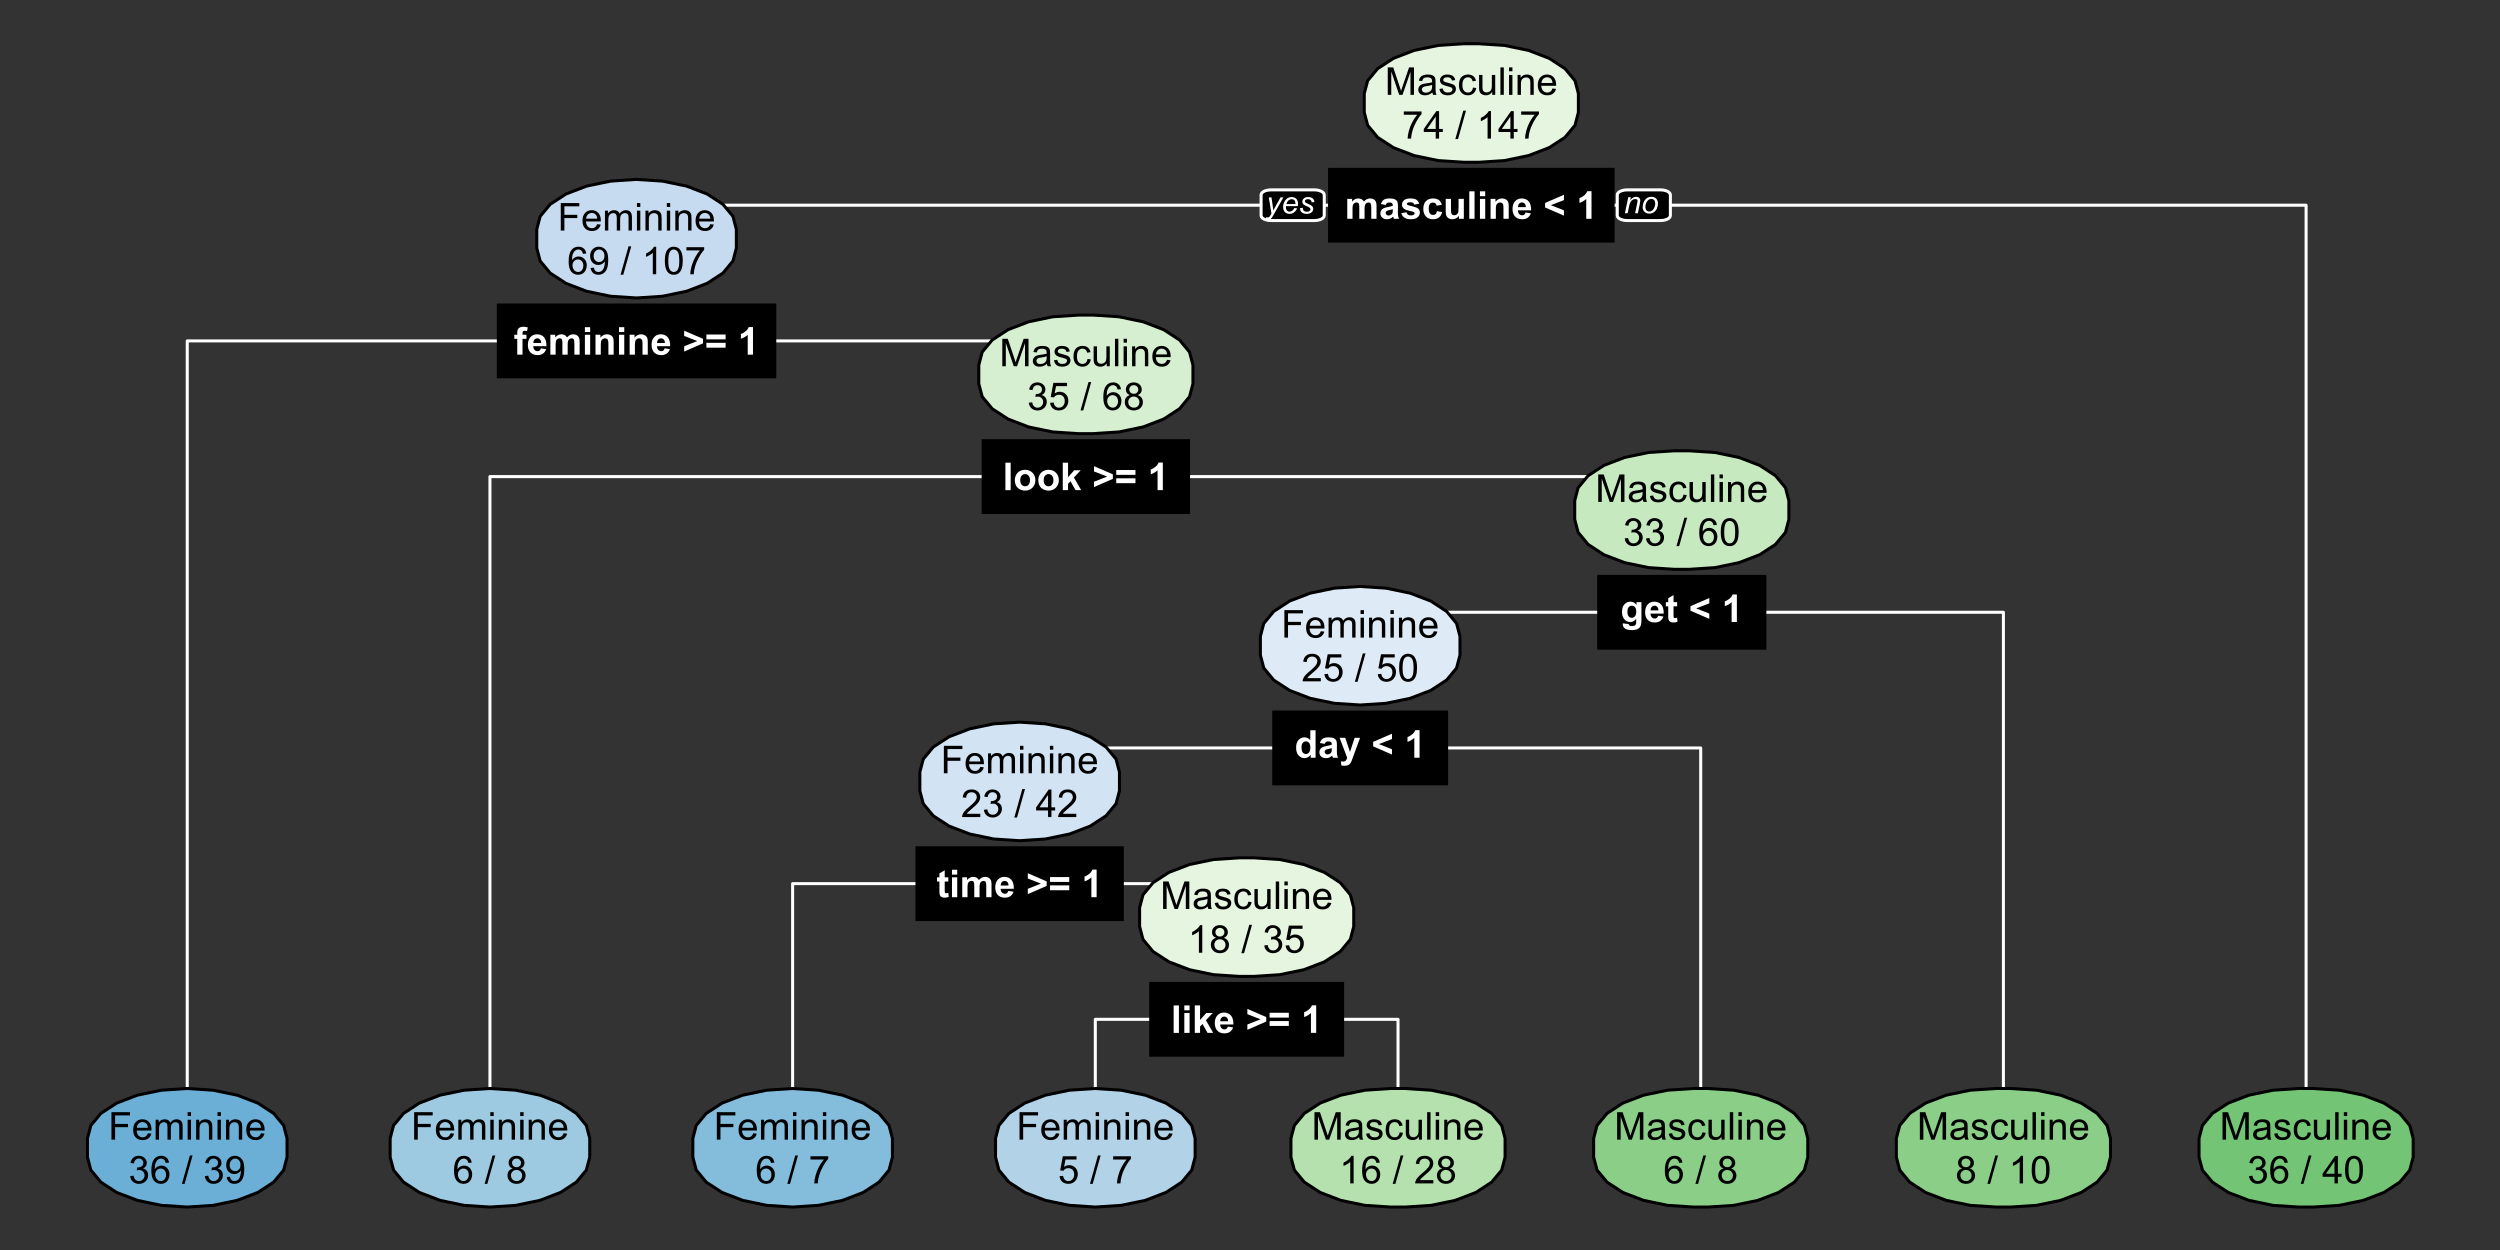 <?xml version="1.0" encoding="UTF-8"?>
<svg xmlns="http://www.w3.org/2000/svg" xmlns:xlink="http://www.w3.org/1999/xlink" width="648pt" height="324pt" viewBox="0 0 648 324" version="1.1">
<rect x="0" y="0" width="648" height="324" fill="#333333" stroke="none"/>
<defs>
<g>
<symbol overflow="visible" id="glyph0-0">
<path style="stroke:none;" d="M 1.242 0 L 1.242 -6.219 L 6.219 -6.219 L 6.219 0 Z M 1.398 -0.156 L 6.062 -0.156 L 6.062 -6.062 L 1.398 -6.062 Z M 1.398 -0.156 "/>
</symbol>
<symbol overflow="visible" id="glyph0-1">
<path style="stroke:none;" d="M 0.613 -5.16 L 1.871 -5.16 L 1.871 -4.457 C 2.316 -5 2.855 -5.273 3.48 -5.277 C 3.809 -5.273 4.094 -5.203 4.336 -5.07 C 4.578 -4.93 4.777 -4.727 4.938 -4.457 C 5.16 -4.727 5.402 -4.93 5.668 -5.07 C 5.926 -5.203 6.207 -5.273 6.512 -5.277 C 6.887 -5.273 7.207 -5.195 7.473 -5.047 C 7.73 -4.891 7.926 -4.664 8.059 -4.367 C 8.148 -4.145 8.195 -3.789 8.199 -3.301 L 8.199 0 L 6.836 0 L 6.836 -2.949 C 6.832 -3.457 6.785 -3.789 6.695 -3.941 C 6.566 -4.133 6.371 -4.23 6.113 -4.23 C 5.918 -4.23 5.738 -4.172 5.57 -4.055 C 5.402 -3.938 5.281 -3.766 5.207 -3.543 C 5.133 -3.316 5.098 -2.961 5.098 -2.477 L 5.098 0 L 3.73 0 L 3.73 -2.828 C 3.727 -3.328 3.703 -3.652 3.656 -3.801 C 3.609 -3.945 3.535 -4.055 3.434 -4.125 C 3.332 -4.195 3.191 -4.23 3.016 -4.23 C 2.805 -4.23 2.617 -4.172 2.449 -4.059 C 2.277 -3.945 2.156 -3.781 2.086 -3.57 C 2.012 -3.352 1.973 -3 1.977 -2.508 L 1.977 0 L 0.613 0 Z M 0.613 -5.16 "/>
</symbol>
<symbol overflow="visible" id="glyph0-2">
<path style="stroke:none;" d="M 1.734 -3.586 L 0.496 -3.809 C 0.633 -4.309 0.871 -4.676 1.215 -4.918 C 1.551 -5.152 2.059 -5.273 2.73 -5.277 C 3.34 -5.273 3.793 -5.199 4.09 -5.059 C 4.387 -4.91 4.594 -4.73 4.719 -4.512 C 4.836 -4.289 4.898 -3.879 4.902 -3.289 L 4.887 -1.695 C 4.887 -1.238 4.906 -0.906 4.953 -0.691 C 4.992 -0.477 5.074 -0.246 5.199 0 L 3.848 0 C 3.809 -0.09 3.766 -0.223 3.715 -0.402 C 3.691 -0.48 3.676 -0.535 3.668 -0.562 C 3.434 -0.336 3.184 -0.164 2.918 -0.051 C 2.652 0.062 2.367 0.117 2.07 0.117 C 1.535 0.117 1.117 -0.027 0.812 -0.316 C 0.504 -0.605 0.352 -0.969 0.355 -1.41 C 0.352 -1.699 0.422 -1.957 0.562 -2.188 C 0.703 -2.414 0.898 -2.59 1.148 -2.711 C 1.398 -2.832 1.758 -2.938 2.234 -3.031 C 2.867 -3.148 3.312 -3.262 3.562 -3.367 L 3.562 -3.504 C 3.562 -3.762 3.496 -3.945 3.367 -4.062 C 3.234 -4.172 2.988 -4.23 2.633 -4.23 C 2.387 -4.23 2.199 -4.18 2.062 -4.086 C 1.926 -3.988 1.816 -3.824 1.734 -3.586 Z M 3.562 -2.477 C 3.387 -2.418 3.109 -2.348 2.73 -2.27 C 2.348 -2.184 2.098 -2.105 1.988 -2.031 C 1.805 -1.902 1.715 -1.742 1.719 -1.551 C 1.715 -1.355 1.789 -1.188 1.934 -1.051 C 2.074 -0.91 2.254 -0.844 2.477 -0.844 C 2.723 -0.844 2.957 -0.926 3.184 -1.09 C 3.344 -1.211 3.453 -1.359 3.508 -1.539 C 3.543 -1.652 3.562 -1.875 3.562 -2.207 Z M 3.562 -2.477 "/>
</symbol>
<symbol overflow="visible" id="glyph0-3">
<path style="stroke:none;" d="M 0.234 -1.473 L 1.602 -1.68 C 1.656 -1.41 1.777 -1.207 1.957 -1.074 C 2.137 -0.934 2.387 -0.867 2.707 -0.871 C 3.059 -0.867 3.324 -0.93 3.504 -1.062 C 3.621 -1.148 3.68 -1.273 3.684 -1.43 C 3.68 -1.531 3.648 -1.617 3.586 -1.688 C 3.516 -1.75 3.363 -1.809 3.129 -1.867 C 2.027 -2.105 1.328 -2.328 1.035 -2.531 C 0.625 -2.809 0.422 -3.195 0.422 -3.691 C 0.422 -4.137 0.598 -4.512 0.949 -4.82 C 1.301 -5.121 1.848 -5.273 2.594 -5.277 C 3.297 -5.273 3.82 -5.156 4.168 -4.93 C 4.508 -4.695 4.746 -4.355 4.879 -3.91 L 3.59 -3.672 C 3.531 -3.871 3.426 -4.023 3.277 -4.133 C 3.121 -4.234 2.902 -4.289 2.617 -4.293 C 2.254 -4.289 1.996 -4.238 1.848 -4.145 C 1.738 -4.07 1.688 -3.98 1.691 -3.867 C 1.688 -3.77 1.734 -3.688 1.828 -3.621 C 1.949 -3.527 2.371 -3.398 3.102 -3.234 C 3.824 -3.07 4.332 -2.867 4.625 -2.629 C 4.906 -2.383 5.051 -2.043 5.055 -1.613 C 5.051 -1.137 4.852 -0.73 4.461 -0.391 C 4.062 -0.051 3.48 0.117 2.707 0.117 C 2.004 0.117 1.445 -0.023 1.035 -0.309 C 0.625 -0.594 0.359 -0.98 0.234 -1.473 Z M 0.234 -1.473 "/>
</symbol>
<symbol overflow="visible" id="glyph0-4">
<path style="stroke:none;" d="M 5.215 -3.633 L 3.867 -3.391 C 3.82 -3.656 3.715 -3.859 3.559 -3.996 C 3.395 -4.133 3.188 -4.199 2.934 -4.203 C 2.594 -4.199 2.324 -4.082 2.121 -3.852 C 1.918 -3.613 1.816 -3.223 1.816 -2.672 C 1.816 -2.059 1.918 -1.625 2.125 -1.375 C 2.328 -1.121 2.605 -0.996 2.953 -0.996 C 3.211 -0.996 3.422 -1.066 3.59 -1.215 C 3.754 -1.359 3.871 -1.613 3.941 -1.977 L 5.281 -1.75 C 5.137 -1.129 4.871 -0.664 4.477 -0.352 C 4.082 -0.039 3.551 0.117 2.891 0.117 C 2.133 0.117 1.531 -0.121 1.086 -0.598 C 0.633 -1.074 0.41 -1.73 0.414 -2.574 C 0.41 -3.422 0.633 -4.086 1.086 -4.562 C 1.531 -5.035 2.141 -5.273 2.914 -5.277 C 3.539 -5.273 4.039 -5.137 4.414 -4.871 C 4.781 -4.598 5.051 -4.188 5.215 -3.633 Z M 5.215 -3.633 "/>
</symbol>
<symbol overflow="visible" id="glyph0-5">
<path style="stroke:none;" d="M 4.109 0 L 4.109 -0.773 C 3.918 -0.496 3.672 -0.277 3.367 -0.121 C 3.059 0.039 2.734 0.117 2.398 0.117 C 2.047 0.117 1.738 0.043 1.465 -0.109 C 1.191 -0.262 0.992 -0.477 0.867 -0.754 C 0.742 -1.027 0.68 -1.406 0.684 -1.895 L 0.684 -5.16 L 2.051 -5.16 L 2.051 -2.789 C 2.051 -2.062 2.074 -1.617 2.125 -1.453 C 2.172 -1.289 2.262 -1.16 2.398 -1.066 C 2.527 -0.969 2.699 -0.918 2.906 -0.922 C 3.137 -0.918 3.344 -0.984 3.531 -1.113 C 3.715 -1.242 3.84 -1.398 3.91 -1.59 C 3.973 -1.777 4.008 -2.242 4.012 -2.984 L 4.012 -5.16 L 5.379 -5.16 L 5.379 0 Z M 4.109 0 "/>
</symbol>
<symbol overflow="visible" id="glyph0-6">
<path style="stroke:none;" d="M 0.715 0 L 0.715 -7.121 L 2.078 -7.121 L 2.078 0 Z M 0.715 0 "/>
</symbol>
<symbol overflow="visible" id="glyph0-7">
<path style="stroke:none;" d="M 0.715 -5.859 L 0.715 -7.121 L 2.078 -7.121 L 2.078 -5.859 Z M 0.715 0 L 0.715 -5.16 L 2.078 -5.16 L 2.078 0 Z M 0.715 0 "/>
</symbol>
<symbol overflow="visible" id="glyph0-8">
<path style="stroke:none;" d="M 5.406 0 L 4.043 0 L 4.043 -2.633 C 4.043 -3.188 4.012 -3.551 3.953 -3.715 C 3.895 -3.879 3.801 -4.004 3.668 -4.094 C 3.535 -4.184 3.375 -4.23 3.195 -4.23 C 2.957 -4.23 2.746 -4.164 2.559 -4.035 C 2.367 -3.906 2.238 -3.734 2.172 -3.523 C 2.102 -3.305 2.066 -2.91 2.07 -2.336 L 2.07 0 L 0.703 0 L 0.703 -5.16 L 1.973 -5.16 L 1.973 -4.402 C 2.422 -4.98 2.988 -5.273 3.672 -5.277 C 3.973 -5.273 4.246 -5.219 4.496 -5.113 C 4.742 -5 4.934 -4.859 5.062 -4.695 C 5.191 -4.523 5.281 -4.336 5.332 -4.125 C 5.379 -3.91 5.402 -3.602 5.406 -3.207 Z M 5.406 0 "/>
</symbol>
<symbol overflow="visible" id="glyph0-9">
<path style="stroke:none;" d="M 3.703 -1.641 L 5.062 -1.414 C 4.887 -0.91 4.609 -0.531 4.234 -0.273 C 3.855 -0.012 3.383 0.117 2.816 0.117 C 1.918 0.117 1.254 -0.176 0.824 -0.762 C 0.484 -1.23 0.316 -1.82 0.316 -2.539 C 0.316 -3.391 0.539 -4.062 0.984 -4.551 C 1.43 -5.031 1.996 -5.273 2.684 -5.277 C 3.449 -5.273 4.051 -5.02 4.496 -4.516 C 4.938 -4.004 5.152 -3.227 5.137 -2.188 L 1.715 -2.188 C 1.723 -1.777 1.832 -1.461 2.043 -1.238 C 2.25 -1.012 2.512 -0.902 2.832 -0.902 C 3.043 -0.902 3.223 -0.961 3.371 -1.078 C 3.512 -1.195 3.625 -1.383 3.703 -1.641 Z M 3.781 -3.023 C 3.766 -3.414 3.664 -3.711 3.473 -3.922 C 3.277 -4.125 3.043 -4.23 2.766 -4.23 C 2.465 -4.23 2.219 -4.121 2.027 -3.906 C 1.832 -3.688 1.734 -3.395 1.738 -3.023 Z M 3.781 -3.023 "/>
</symbol>
<symbol overflow="visible" id="glyph0-10">
<path style="stroke:none;" d=""/>
</symbol>
<symbol overflow="visible" id="glyph0-11">
<path style="stroke:none;" d="M 5.344 -0.812 L 0.461 -2.934 L 0.461 -4.109 L 5.344 -6.223 L 5.344 -4.84 L 1.938 -3.535 L 5.344 -2.188 Z M 5.344 -0.812 "/>
</symbol>
<symbol overflow="visible" id="glyph0-12">
<path style="stroke:none;" d="M 3.914 0 L 2.551 0 L 2.551 -5.145 C 2.047 -4.676 1.461 -4.328 0.785 -4.109 L 0.785 -5.348 C 1.141 -5.461 1.527 -5.684 1.945 -6.012 C 2.363 -6.336 2.648 -6.715 2.809 -7.152 L 3.914 -7.152 Z M 3.914 0 "/>
</symbol>
<symbol overflow="visible" id="glyph0-13">
<path style="stroke:none;" d="M 0.117 -5.16 L 0.875 -5.16 L 0.875 -5.547 C 0.871 -5.98 0.918 -6.305 1.012 -6.52 C 1.102 -6.73 1.273 -6.902 1.523 -7.039 C 1.77 -7.172 2.082 -7.242 2.465 -7.242 C 2.852 -7.242 3.23 -7.184 3.605 -7.07 L 3.422 -6.117 C 3.203 -6.168 2.992 -6.191 2.793 -6.195 C 2.594 -6.191 2.453 -6.145 2.367 -6.055 C 2.281 -5.961 2.238 -5.785 2.238 -5.523 L 2.238 -5.16 L 3.262 -5.16 L 3.262 -4.086 L 2.238 -4.086 L 2.238 0 L 0.875 0 L 0.875 -4.086 L 0.117 -4.086 Z M 0.117 -5.16 "/>
</symbol>
<symbol overflow="visible" id="glyph0-14">
<path style="stroke:none;" d="M 0.461 -0.805 L 0.461 -2.18 L 3.871 -3.523 L 0.461 -4.848 L 0.461 -6.215 L 5.348 -4.102 L 5.348 -2.934 Z M 0.461 -0.805 "/>
</symbol>
<symbol overflow="visible" id="glyph0-15">
<path style="stroke:none;" d="M 0.414 -3.965 L 0.414 -5.219 L 5.395 -5.219 L 5.395 -3.965 Z M 0.414 -1.809 L 0.414 -3.066 L 5.395 -3.066 L 5.395 -1.809 Z M 0.414 -1.809 "/>
</symbol>
<symbol overflow="visible" id="glyph0-16">
<path style="stroke:none;" d="M 0.398 -2.652 C 0.398 -3.102 0.508 -3.539 0.734 -3.969 C 0.953 -4.391 1.27 -4.715 1.684 -4.941 C 2.09 -5.16 2.547 -5.273 3.055 -5.277 C 3.832 -5.273 4.473 -5.02 4.973 -4.516 C 5.469 -4.004 5.719 -3.363 5.723 -2.594 C 5.719 -1.809 5.465 -1.16 4.965 -0.652 C 4.457 -0.137 3.824 0.117 3.066 0.117 C 2.59 0.117 2.141 0.012 1.711 -0.203 C 1.281 -0.414 0.953 -0.727 0.734 -1.141 C 0.508 -1.551 0.398 -2.055 0.398 -2.652 Z M 1.797 -2.578 C 1.793 -2.066 1.914 -1.672 2.16 -1.402 C 2.402 -1.129 2.703 -0.996 3.062 -0.996 C 3.414 -0.996 3.711 -1.129 3.957 -1.402 C 4.195 -1.672 4.316 -2.07 4.32 -2.59 C 4.316 -3.094 4.195 -3.48 3.957 -3.754 C 3.711 -4.023 3.414 -4.16 3.062 -4.164 C 2.703 -4.16 2.402 -4.023 2.16 -3.754 C 1.914 -3.48 1.793 -3.09 1.797 -2.578 Z M 1.797 -2.578 "/>
</symbol>
<symbol overflow="visible" id="glyph0-17">
<path style="stroke:none;" d="M 0.664 0 L 0.664 -7.121 L 2.031 -7.121 L 2.031 -3.344 L 3.629 -5.16 L 5.309 -5.16 L 3.547 -3.273 L 5.438 0 L 3.965 0 L 2.668 -2.316 L 2.031 -1.652 L 2.031 0 Z M 0.664 0 "/>
</symbol>
<symbol overflow="visible" id="glyph0-18">
<path style="stroke:none;" d="M 0.586 0.34 L 2.148 0.531 C 2.172 0.707 2.23 0.832 2.328 0.902 C 2.453 1 2.656 1.047 2.938 1.051 C 3.289 1.047 3.559 0.996 3.742 0.891 C 3.859 0.816 3.949 0.699 4.012 0.543 C 4.055 0.43 4.078 0.223 4.078 -0.082 L 4.078 -0.836 C 3.668 -0.277 3.152 0 2.531 0 C 1.836 0 1.285 -0.293 0.883 -0.879 C 0.562 -1.34 0.402 -1.914 0.406 -2.609 C 0.402 -3.469 0.613 -4.129 1.031 -4.59 C 1.445 -5.043 1.961 -5.273 2.586 -5.277 C 3.219 -5.273 3.746 -4.992 4.164 -4.438 L 4.164 -5.16 L 5.441 -5.16 L 5.441 -0.531 C 5.438 0.078 5.387 0.531 5.289 0.836 C 5.188 1.137 5.047 1.371 4.867 1.543 C 4.684 1.711 4.441 1.848 4.141 1.945 C 3.836 2.043 3.453 2.09 2.992 2.094 C 2.113 2.09 1.492 1.941 1.129 1.645 C 0.762 1.344 0.578 0.965 0.582 0.504 C 0.578 0.457 0.582 0.402 0.586 0.34 Z M 1.809 -2.688 C 1.805 -2.137 1.91 -1.734 2.125 -1.484 C 2.336 -1.227 2.598 -1.102 2.91 -1.102 C 3.242 -1.102 3.523 -1.23 3.754 -1.492 C 3.984 -1.754 4.102 -2.141 4.102 -2.652 C 4.102 -3.184 3.988 -3.578 3.77 -3.84 C 3.547 -4.098 3.27 -4.23 2.934 -4.23 C 2.605 -4.23 2.336 -4.102 2.125 -3.848 C 1.91 -3.594 1.805 -3.207 1.809 -2.688 Z M 1.809 -2.688 "/>
</symbol>
<symbol overflow="visible" id="glyph0-19">
<path style="stroke:none;" d="M 3.082 -5.16 L 3.082 -4.07 L 2.148 -4.07 L 2.148 -1.992 C 2.145 -1.57 2.152 -1.324 2.172 -1.254 C 2.188 -1.184 2.227 -1.125 2.293 -1.082 C 2.355 -1.035 2.434 -1.012 2.527 -1.016 C 2.648 -1.012 2.832 -1.059 3.074 -1.148 L 3.191 -0.086 C 2.871 0.051 2.512 0.117 2.113 0.117 C 1.867 0.117 1.645 0.078 1.449 -0.008 C 1.246 -0.086 1.102 -0.195 1.012 -0.328 C 0.918 -0.457 0.855 -0.633 0.82 -0.859 C 0.789 -1.016 0.773 -1.336 0.777 -1.82 L 0.777 -4.07 L 0.152 -4.07 L 0.152 -5.16 L 0.777 -5.16 L 0.777 -6.184 L 2.148 -6.98 L 2.148 -5.16 Z M 3.082 -5.16 "/>
</symbol>
<symbol overflow="visible" id="glyph0-20">
<path style="stroke:none;" d="M 5.445 0 L 4.18 0 L 4.18 -0.758 C 3.965 -0.461 3.719 -0.242 3.434 -0.098 C 3.145 0.047 2.855 0.117 2.566 0.117 C 1.973 0.117 1.461 -0.121 1.039 -0.598 C 0.613 -1.074 0.402 -1.738 0.406 -2.598 C 0.402 -3.469 0.609 -4.137 1.023 -4.594 C 1.434 -5.047 1.953 -5.273 2.586 -5.277 C 3.156 -5.273 3.656 -5.035 4.082 -4.559 L 4.082 -7.121 L 5.445 -7.121 Z M 1.801 -2.691 C 1.797 -2.137 1.875 -1.738 2.031 -1.496 C 2.246 -1.137 2.555 -0.961 2.953 -0.961 C 3.266 -0.961 3.531 -1.094 3.754 -1.359 C 3.973 -1.625 4.082 -2.023 4.086 -2.559 C 4.082 -3.148 3.977 -3.574 3.766 -3.84 C 3.551 -4.098 3.277 -4.23 2.945 -4.23 C 2.617 -4.23 2.344 -4.102 2.129 -3.844 C 1.906 -3.586 1.797 -3.199 1.801 -2.691 Z M 1.801 -2.691 "/>
</symbol>
<symbol overflow="visible" id="glyph0-21">
<path style="stroke:none;" d="M 0.066 -5.16 L 1.52 -5.16 L 2.754 -1.496 L 3.961 -5.16 L 5.375 -5.16 L 3.551 -0.195 L 3.227 0.703 C 3.105 1.004 2.992 1.234 2.883 1.395 C 2.773 1.551 2.648 1.68 2.508 1.781 C 2.367 1.879 2.191 1.953 1.988 2.012 C 1.777 2.062 1.547 2.09 1.293 2.094 C 1.027 2.09 0.77 2.062 0.52 2.012 L 0.398 0.941 C 0.609 0.98 0.801 1 0.977 1.004 C 1.293 1 1.527 0.906 1.68 0.723 C 1.832 0.535 1.949 0.301 2.031 0.016 Z M 0.066 -5.16 "/>
</symbol>
<symbol overflow="visible" id="glyph1-0">
<path style="stroke:none;" d="M 1.242 0 L 1.242 -6.219 L 6.219 -6.219 L 6.219 0 Z M 1.398 -0.156 L 6.062 -0.156 L 6.062 -6.062 L 1.398 -6.062 Z M 1.398 -0.156 "/>
</symbol>
<symbol overflow="visible" id="glyph1-1">
<path style="stroke:none;" d="M 0.738 0 L 0.738 -7.121 L 2.156 -7.121 L 3.844 -2.078 C 4 -1.605 4.113 -1.254 4.184 -1.023 C 4.262 -1.281 4.387 -1.664 4.562 -2.168 L 6.266 -7.121 L 7.535 -7.121 L 7.535 0 L 6.625 0 L 6.625 -5.961 L 4.559 0 L 3.707 0 L 1.648 -6.062 L 1.648 0 Z M 0.738 0 "/>
</symbol>
<symbol overflow="visible" id="glyph1-2">
<path style="stroke:none;" d="M 4.023 -0.637 C 3.695 -0.359 3.383 -0.164 3.086 -0.051 C 2.785 0.062 2.465 0.117 2.125 0.117 C 1.555 0.117 1.117 -0.02 0.816 -0.297 C 0.508 -0.574 0.355 -0.93 0.359 -1.359 C 0.355 -1.609 0.414 -1.84 0.531 -2.051 C 0.645 -2.262 0.793 -2.43 0.98 -2.555 C 1.164 -2.68 1.375 -2.773 1.613 -2.844 C 1.781 -2.883 2.043 -2.926 2.391 -2.973 C 3.094 -3.055 3.613 -3.156 3.949 -3.273 C 3.949 -3.391 3.949 -3.469 3.953 -3.504 C 3.949 -3.859 3.867 -4.109 3.707 -4.258 C 3.48 -4.449 3.148 -4.547 2.711 -4.551 C 2.297 -4.547 1.992 -4.477 1.801 -4.336 C 1.602 -4.191 1.457 -3.934 1.363 -3.57 L 0.512 -3.688 C 0.582 -4.051 0.711 -4.348 0.891 -4.574 C 1.07 -4.797 1.328 -4.969 1.664 -5.094 C 2 -5.211 2.391 -5.273 2.836 -5.277 C 3.277 -5.273 3.633 -5.223 3.91 -5.121 C 4.184 -5.016 4.387 -4.883 4.516 -4.727 C 4.645 -4.566 4.734 -4.367 4.789 -4.133 C 4.816 -3.98 4.832 -3.715 4.836 -3.328 L 4.836 -2.16 C 4.832 -1.344 4.852 -0.828 4.891 -0.617 C 4.926 -0.398 5 -0.195 5.109 0 L 4.199 0 C 4.105 -0.18 4.047 -0.391 4.023 -0.637 Z M 3.949 -2.59 C 3.629 -2.457 3.152 -2.344 2.523 -2.258 C 2.16 -2.203 1.906 -2.145 1.758 -2.082 C 1.609 -2.016 1.492 -1.922 1.414 -1.801 C 1.328 -1.672 1.289 -1.535 1.293 -1.383 C 1.289 -1.148 1.375 -0.953 1.555 -0.801 C 1.727 -0.645 1.988 -0.566 2.332 -0.57 C 2.668 -0.566 2.965 -0.641 3.23 -0.789 C 3.488 -0.934 3.684 -1.137 3.809 -1.395 C 3.902 -1.59 3.949 -1.879 3.949 -2.27 Z M 3.949 -2.59 "/>
</symbol>
<symbol overflow="visible" id="glyph1-3">
<path style="stroke:none;" d="M 0.305 -1.539 L 1.172 -1.676 C 1.219 -1.328 1.352 -1.062 1.574 -0.879 C 1.797 -0.691 2.109 -0.598 2.508 -0.602 C 2.906 -0.598 3.203 -0.68 3.398 -0.848 C 3.594 -1.008 3.691 -1.199 3.691 -1.422 C 3.691 -1.617 3.605 -1.773 3.434 -1.891 C 3.312 -1.965 3.012 -2.062 2.539 -2.188 C 1.895 -2.344 1.453 -2.484 1.207 -2.605 C 0.957 -2.723 0.77 -2.887 0.645 -3.098 C 0.516 -3.305 0.449 -3.535 0.453 -3.789 C 0.449 -4.016 0.504 -4.227 0.609 -4.426 C 0.715 -4.621 0.855 -4.785 1.039 -4.918 C 1.172 -5.012 1.359 -5.098 1.594 -5.172 C 1.828 -5.238 2.078 -5.273 2.352 -5.277 C 2.75 -5.273 3.105 -5.215 3.418 -5.102 C 3.723 -4.98 3.949 -4.82 4.094 -4.625 C 4.238 -4.422 4.34 -4.156 4.398 -3.828 L 3.543 -3.711 C 3.5 -3.973 3.387 -4.18 3.203 -4.332 C 3.016 -4.48 2.754 -4.559 2.414 -4.559 C 2.012 -4.559 1.723 -4.492 1.555 -4.359 C 1.379 -4.227 1.293 -4.07 1.297 -3.891 C 1.293 -3.777 1.328 -3.676 1.402 -3.586 C 1.473 -3.492 1.586 -3.414 1.738 -3.352 C 1.824 -3.32 2.082 -3.246 2.512 -3.129 C 3.129 -2.965 3.559 -2.828 3.805 -2.723 C 4.047 -2.617 4.238 -2.465 4.379 -2.262 C 4.516 -2.059 4.586 -1.809 4.59 -1.516 C 4.586 -1.223 4.504 -0.949 4.336 -0.691 C 4.164 -0.434 3.918 -0.234 3.598 -0.094 C 3.277 0.047 2.914 0.117 2.512 0.117 C 1.84 0.117 1.328 -0.02 0.98 -0.301 C 0.625 -0.574 0.402 -0.988 0.305 -1.539 Z M 0.305 -1.539 "/>
</symbol>
<symbol overflow="visible" id="glyph1-4">
<path style="stroke:none;" d="M 4.023 -1.891 L 4.883 -1.777 C 4.785 -1.184 4.547 -0.723 4.16 -0.387 C 3.773 -0.051 3.297 0.117 2.734 0.117 C 2.027 0.117 1.461 -0.113 1.031 -0.574 C 0.602 -1.035 0.387 -1.695 0.391 -2.559 C 0.387 -3.113 0.477 -3.602 0.664 -4.02 C 0.844 -4.438 1.125 -4.75 1.508 -4.961 C 1.883 -5.168 2.293 -5.273 2.738 -5.277 C 3.297 -5.273 3.758 -5.133 4.113 -4.852 C 4.469 -4.566 4.695 -4.164 4.801 -3.645 L 3.949 -3.512 C 3.867 -3.855 3.723 -4.117 3.52 -4.293 C 3.312 -4.469 3.062 -4.559 2.773 -4.559 C 2.328 -4.559 1.973 -4.398 1.699 -4.082 C 1.426 -3.766 1.289 -3.266 1.289 -2.586 C 1.289 -1.891 1.422 -1.387 1.688 -1.074 C 1.953 -0.754 2.297 -0.598 2.727 -0.602 C 3.066 -0.598 3.355 -0.703 3.586 -0.918 C 3.812 -1.125 3.957 -1.449 4.023 -1.891 Z M 4.023 -1.891 "/>
</symbol>
<symbol overflow="visible" id="glyph1-5">
<path style="stroke:none;" d="M 4.039 0 L 4.039 -0.758 C 3.633 -0.172 3.086 0.117 2.398 0.117 C 2.094 0.117 1.812 0.059 1.547 -0.059 C 1.281 -0.176 1.086 -0.32 0.961 -0.496 C 0.832 -0.672 0.742 -0.891 0.691 -1.148 C 0.652 -1.316 0.633 -1.586 0.637 -1.961 L 0.637 -5.16 L 1.512 -5.16 L 1.512 -2.297 C 1.512 -1.84 1.527 -1.531 1.562 -1.375 C 1.617 -1.145 1.734 -0.965 1.914 -0.832 C 2.09 -0.699 2.309 -0.633 2.574 -0.637 C 2.832 -0.633 3.078 -0.699 3.312 -0.836 C 3.539 -0.969 3.703 -1.152 3.801 -1.387 C 3.895 -1.617 3.941 -1.953 3.945 -2.395 L 3.945 -5.16 L 4.82 -5.16 L 4.82 0 Z M 4.039 0 "/>
</symbol>
<symbol overflow="visible" id="glyph1-6">
<path style="stroke:none;" d="M 0.637 0 L 0.637 -7.121 L 1.512 -7.121 L 1.512 0 Z M 0.637 0 "/>
</symbol>
<symbol overflow="visible" id="glyph1-7">
<path style="stroke:none;" d="M 0.66 -6.117 L 0.66 -7.121 L 1.535 -7.121 L 1.535 -6.117 Z M 0.66 0 L 0.66 -5.16 L 1.535 -5.16 L 1.535 0 Z M 0.66 0 "/>
</symbol>
<symbol overflow="visible" id="glyph1-8">
<path style="stroke:none;" d="M 0.656 0 L 0.656 -5.16 L 1.441 -5.16 L 1.441 -4.426 C 1.82 -4.988 2.367 -5.273 3.086 -5.277 C 3.395 -5.273 3.68 -5.219 3.941 -5.109 C 4.199 -4.996 4.395 -4.848 4.527 -4.668 C 4.656 -4.484 4.746 -4.27 4.801 -4.023 C 4.828 -3.859 4.844 -3.574 4.848 -3.172 L 4.848 0 L 3.973 0 L 3.973 -3.137 C 3.973 -3.488 3.938 -3.758 3.871 -3.938 C 3.801 -4.113 3.68 -4.254 3.508 -4.359 C 3.332 -4.465 3.129 -4.516 2.902 -4.52 C 2.523 -4.516 2.203 -4.398 1.934 -4.164 C 1.664 -3.926 1.527 -3.477 1.531 -2.816 L 1.531 0 Z M 0.656 0 "/>
</symbol>
<symbol overflow="visible" id="glyph1-9">
<path style="stroke:none;" d="M 4.188 -1.66 L 5.09 -1.551 C 4.945 -1.02 4.684 -0.609 4.301 -0.32 C 3.914 -0.027 3.422 0.117 2.824 0.117 C 2.066 0.117 1.465 -0.113 1.027 -0.578 C 0.582 -1.043 0.363 -1.695 0.363 -2.535 C 0.363 -3.402 0.586 -4.078 1.035 -4.559 C 1.48 -5.035 2.059 -5.273 2.773 -5.277 C 3.461 -5.273 4.027 -5.039 4.465 -4.57 C 4.902 -4.102 5.121 -3.441 5.121 -2.59 C 5.121 -2.535 5.117 -2.457 5.117 -2.355 L 1.27 -2.355 C 1.297 -1.789 1.457 -1.355 1.746 -1.055 C 2.035 -0.75 2.395 -0.598 2.828 -0.602 C 3.145 -0.598 3.418 -0.684 3.648 -0.855 C 3.871 -1.023 4.051 -1.289 4.188 -1.66 Z M 1.316 -3.074 L 4.199 -3.074 C 4.156 -3.508 4.047 -3.832 3.867 -4.051 C 3.586 -4.387 3.223 -4.559 2.785 -4.559 C 2.379 -4.559 2.043 -4.422 1.77 -4.152 C 1.496 -3.883 1.344 -3.523 1.316 -3.074 Z M 1.316 -3.074 "/>
</symbol>
<symbol overflow="visible" id="glyph1-10">
<path style="stroke:none;" d="M 0.473 -6.191 L 0.473 -7.031 L 5.082 -7.031 L 5.082 -6.352 C 4.625 -5.867 4.176 -5.223 3.734 -4.426 C 3.285 -3.621 2.941 -2.801 2.703 -1.957 C 2.523 -1.359 2.414 -0.707 2.367 0 L 1.469 0 C 1.473 -0.559 1.582 -1.234 1.797 -2.031 C 2.004 -2.824 2.305 -3.59 2.703 -4.328 C 3.094 -5.062 3.516 -5.684 3.961 -6.191 Z M 0.473 -6.191 "/>
</symbol>
<symbol overflow="visible" id="glyph1-11">
<path style="stroke:none;" d="M 3.215 0 L 3.215 -1.707 L 0.125 -1.707 L 0.125 -2.508 L 3.375 -7.121 L 4.09 -7.121 L 4.09 -2.508 L 5.055 -2.508 L 5.055 -1.707 L 4.09 -1.707 L 4.09 0 Z M 3.215 -2.508 L 3.215 -5.719 L 0.984 -2.508 Z M 3.215 -2.508 "/>
</symbol>
<symbol overflow="visible" id="glyph1-12">
<path style="stroke:none;" d=""/>
</symbol>
<symbol overflow="visible" id="glyph1-13">
<path style="stroke:none;" d="M 0 0.121 L 2.066 -7.242 L 2.766 -7.242 L 0.703 0.121 Z M 0 0.121 "/>
</symbol>
<symbol overflow="visible" id="glyph1-14">
<path style="stroke:none;" d="M 3.707 0 L 2.832 0 L 2.832 -5.574 C 2.617 -5.367 2.344 -5.168 2.004 -4.969 C 1.66 -4.766 1.352 -4.613 1.082 -4.52 L 1.082 -5.363 C 1.57 -5.59 1.996 -5.871 2.363 -6.199 C 2.727 -6.527 2.988 -6.844 3.145 -7.152 L 3.707 -7.152 Z M 3.707 0 "/>
</symbol>
<symbol overflow="visible" id="glyph1-15">
<path style="stroke:none;" d="M 0.816 0 L 0.816 -7.121 L 5.621 -7.121 L 5.621 -6.281 L 1.758 -6.281 L 1.758 -4.078 L 5.102 -4.078 L 5.102 -3.234 L 1.758 -3.234 L 1.758 0 Z M 0.816 0 "/>
</symbol>
<symbol overflow="visible" id="glyph1-16">
<path style="stroke:none;" d="M 0.656 0 L 0.656 -5.16 L 1.438 -5.16 L 1.438 -4.438 C 1.594 -4.688 1.809 -4.891 2.082 -5.047 C 2.348 -5.195 2.656 -5.273 3.004 -5.277 C 3.383 -5.273 3.695 -5.195 3.941 -5.039 C 4.184 -4.879 4.355 -4.656 4.461 -4.371 C 4.863 -4.973 5.395 -5.273 6.055 -5.277 C 6.562 -5.273 6.957 -5.133 7.234 -4.852 C 7.508 -4.566 7.645 -4.129 7.648 -3.543 L 7.648 0 L 6.777 0 L 6.777 -3.25 C 6.773 -3.598 6.746 -3.848 6.691 -4.004 C 6.637 -4.156 6.531 -4.281 6.383 -4.379 C 6.23 -4.469 6.059 -4.516 5.859 -4.52 C 5.496 -4.516 5.195 -4.395 4.957 -4.156 C 4.715 -3.91 4.594 -3.523 4.598 -2.996 L 4.598 0 L 3.723 0 L 3.723 -3.352 C 3.719 -3.738 3.648 -4.027 3.508 -4.227 C 3.363 -4.418 3.129 -4.516 2.809 -4.52 C 2.559 -4.516 2.332 -4.453 2.125 -4.324 C 1.914 -4.191 1.762 -4 1.672 -3.754 C 1.574 -3.504 1.527 -3.145 1.531 -2.676 L 1.531 0 Z M 0.656 0 "/>
</symbol>
<symbol overflow="visible" id="glyph1-17">
<path style="stroke:none;" d="M 4.949 -5.379 L 4.082 -5.309 C 4 -5.652 3.891 -5.902 3.75 -6.059 C 3.512 -6.309 3.219 -6.434 2.875 -6.434 C 2.594 -6.434 2.348 -6.355 2.141 -6.199 C 1.863 -5.996 1.648 -5.703 1.492 -5.32 C 1.332 -4.934 1.25 -4.383 1.242 -3.672 C 1.453 -3.988 1.711 -4.227 2.016 -4.387 C 2.32 -4.539 2.637 -4.617 2.973 -4.621 C 3.551 -4.617 4.047 -4.402 4.461 -3.977 C 4.867 -3.543 5.074 -2.988 5.078 -2.312 C 5.074 -1.863 4.977 -1.449 4.789 -1.066 C 4.594 -0.684 4.328 -0.387 3.992 -0.184 C 3.652 0.02 3.273 0.117 2.848 0.121 C 2.117 0.117 1.52 -0.148 1.062 -0.684 C 0.602 -1.219 0.375 -2.102 0.375 -3.332 C 0.375 -4.707 0.629 -5.707 1.137 -6.336 C 1.578 -6.875 2.176 -7.148 2.93 -7.152 C 3.488 -7.148 3.945 -6.992 4.305 -6.68 C 4.66 -6.367 4.875 -5.934 4.949 -5.379 Z M 1.379 -2.309 C 1.375 -2.004 1.441 -1.715 1.57 -1.441 C 1.695 -1.168 1.871 -0.957 2.105 -0.812 C 2.332 -0.668 2.574 -0.598 2.832 -0.598 C 3.199 -0.598 3.52 -0.746 3.785 -1.043 C 4.051 -1.34 4.184 -1.742 4.184 -2.258 C 4.184 -2.746 4.051 -3.137 3.789 -3.422 C 3.523 -3.703 3.191 -3.844 2.797 -3.848 C 2.398 -3.844 2.066 -3.703 1.793 -3.422 C 1.516 -3.137 1.375 -2.766 1.379 -2.309 Z M 1.379 -2.309 "/>
</symbol>
<symbol overflow="visible" id="glyph1-18">
<path style="stroke:none;" d="M 0.543 -1.648 L 1.383 -1.727 C 1.453 -1.328 1.59 -1.039 1.793 -0.863 C 1.992 -0.684 2.25 -0.598 2.566 -0.598 C 2.832 -0.598 3.066 -0.656 3.27 -0.781 C 3.473 -0.902 3.637 -1.066 3.77 -1.273 C 3.895 -1.477 4.004 -1.754 4.094 -2.105 C 4.18 -2.453 4.223 -2.812 4.227 -3.176 C 4.223 -3.215 4.223 -3.273 4.223 -3.352 C 4.047 -3.07 3.809 -2.844 3.504 -2.672 C 3.199 -2.5 2.871 -2.414 2.523 -2.414 C 1.93 -2.414 1.43 -2.625 1.023 -3.055 C 0.613 -3.477 0.41 -4.043 0.414 -4.746 C 0.41 -5.469 0.621 -6.051 1.051 -6.492 C 1.473 -6.93 2.008 -7.148 2.652 -7.152 C 3.113 -7.148 3.535 -7.023 3.922 -6.777 C 4.305 -6.523 4.598 -6.168 4.797 -5.711 C 4.996 -5.246 5.098 -4.578 5.098 -3.707 C 5.098 -2.793 4.996 -2.066 4.801 -1.531 C 4.598 -0.988 4.305 -0.578 3.918 -0.301 C 3.523 -0.02 3.066 0.117 2.547 0.121 C 1.988 0.117 1.531 -0.035 1.18 -0.34 C 0.824 -0.648 0.613 -1.082 0.543 -1.648 Z M 4.125 -4.789 C 4.125 -5.289 3.988 -5.688 3.723 -5.984 C 3.453 -6.273 3.133 -6.422 2.758 -6.426 C 2.367 -6.422 2.027 -6.262 1.742 -5.949 C 1.453 -5.629 1.312 -5.219 1.312 -4.719 C 1.312 -4.262 1.449 -3.895 1.723 -3.613 C 1.996 -3.328 2.332 -3.188 2.734 -3.188 C 3.137 -3.188 3.469 -3.328 3.734 -3.613 C 3.992 -3.895 4.125 -4.285 4.125 -4.789 Z M 4.125 -4.789 "/>
</symbol>
<symbol overflow="visible" id="glyph1-19">
<path style="stroke:none;" d="M 0.414 -3.512 C 0.41 -4.352 0.496 -5.031 0.672 -5.547 C 0.844 -6.059 1.102 -6.453 1.445 -6.734 C 1.785 -7.008 2.215 -7.148 2.734 -7.152 C 3.113 -7.148 3.449 -7.07 3.738 -6.922 C 4.027 -6.766 4.266 -6.543 4.453 -6.254 C 4.641 -5.961 4.789 -5.609 4.898 -5.195 C 5.004 -4.777 5.055 -4.215 5.059 -3.512 C 5.055 -2.672 4.969 -2 4.801 -1.488 C 4.625 -0.973 4.367 -0.574 4.027 -0.297 C 3.684 -0.02 3.254 0.117 2.734 0.121 C 2.047 0.117 1.508 -0.125 1.117 -0.617 C 0.645 -1.207 0.41 -2.172 0.414 -3.512 Z M 1.312 -3.512 C 1.312 -2.34 1.449 -1.562 1.723 -1.176 C 1.996 -0.789 2.332 -0.598 2.734 -0.598 C 3.133 -0.598 3.469 -0.789 3.746 -1.18 C 4.02 -1.562 4.16 -2.34 4.16 -3.512 C 4.16 -4.68 4.02 -5.461 3.746 -5.848 C 3.469 -6.23 3.129 -6.422 2.727 -6.426 C 2.32 -6.422 2 -6.254 1.762 -5.918 C 1.461 -5.48 1.312 -4.676 1.312 -3.512 Z M 1.312 -3.512 "/>
</symbol>
<symbol overflow="visible" id="glyph1-20">
<path style="stroke:none;" d="M 0.418 -1.879 L 1.293 -1.996 C 1.391 -1.5 1.562 -1.145 1.805 -0.926 C 2.047 -0.707 2.34 -0.598 2.688 -0.598 C 3.098 -0.598 3.445 -0.738 3.727 -1.023 C 4.008 -1.309 4.148 -1.664 4.152 -2.086 C 4.148 -2.484 4.016 -2.812 3.758 -3.078 C 3.492 -3.336 3.16 -3.469 2.758 -3.469 C 2.59 -3.469 2.383 -3.434 2.141 -3.371 L 2.238 -4.141 C 2.297 -4.129 2.344 -4.125 2.379 -4.129 C 2.75 -4.125 3.082 -4.223 3.383 -4.418 C 3.68 -4.613 3.832 -4.914 3.832 -5.32 C 3.832 -5.641 3.723 -5.906 3.508 -6.117 C 3.289 -6.328 3.008 -6.434 2.668 -6.434 C 2.324 -6.434 2.043 -6.324 1.816 -6.113 C 1.59 -5.895 1.441 -5.574 1.379 -5.148 L 0.504 -5.305 C 0.609 -5.887 0.852 -6.344 1.23 -6.668 C 1.609 -6.988 2.082 -7.148 2.648 -7.152 C 3.035 -7.148 3.391 -7.066 3.719 -6.902 C 4.043 -6.734 4.293 -6.504 4.469 -6.219 C 4.641 -5.926 4.727 -5.621 4.73 -5.301 C 4.727 -4.992 4.645 -4.711 4.484 -4.461 C 4.316 -4.203 4.074 -4.004 3.75 -3.859 C 4.172 -3.758 4.496 -3.555 4.73 -3.25 C 4.961 -2.941 5.078 -2.559 5.082 -2.105 C 5.078 -1.48 4.852 -0.953 4.402 -0.523 C 3.945 -0.09 3.375 0.121 2.684 0.125 C 2.059 0.121 1.539 -0.062 1.125 -0.434 C 0.711 -0.805 0.473 -1.285 0.418 -1.879 Z M 0.418 -1.879 "/>
</symbol>
<symbol overflow="visible" id="glyph1-21">
<path style="stroke:none;" d="M 0.414 -1.867 L 1.332 -1.945 C 1.395 -1.496 1.555 -1.156 1.805 -0.934 C 2.051 -0.707 2.348 -0.598 2.703 -0.598 C 3.117 -0.598 3.473 -0.754 3.77 -1.074 C 4.059 -1.387 4.207 -1.809 4.207 -2.336 C 4.207 -2.832 4.066 -3.227 3.785 -3.516 C 3.504 -3.805 3.137 -3.949 2.688 -3.949 C 2.402 -3.949 2.148 -3.883 1.922 -3.758 C 1.695 -3.625 1.516 -3.461 1.391 -3.262 L 0.57 -3.367 L 1.258 -7.023 L 4.801 -7.023 L 4.801 -6.191 L 1.957 -6.191 L 1.574 -4.277 C 2 -4.574 2.449 -4.723 2.918 -4.723 C 3.539 -4.723 4.062 -4.504 4.492 -4.074 C 4.918 -3.641 5.133 -3.09 5.137 -2.414 C 5.133 -1.77 4.945 -1.211 4.57 -0.742 C 4.113 -0.168 3.488 0.117 2.703 0.121 C 2.051 0.117 1.523 -0.062 1.113 -0.422 C 0.703 -0.785 0.469 -1.266 0.414 -1.867 Z M 0.414 -1.867 "/>
</symbol>
<symbol overflow="visible" id="glyph1-22">
<path style="stroke:none;" d="M 1.758 -3.863 C 1.395 -3.992 1.125 -4.184 0.953 -4.43 C 0.777 -4.676 0.691 -4.969 0.691 -5.316 C 0.691 -5.832 0.875 -6.27 1.25 -6.621 C 1.617 -6.973 2.113 -7.148 2.734 -7.152 C 3.355 -7.148 3.855 -6.969 4.234 -6.609 C 4.613 -6.246 4.805 -5.805 4.805 -5.289 C 4.805 -4.957 4.715 -4.672 4.543 -4.43 C 4.367 -4.184 4.105 -3.992 3.754 -3.863 C 4.188 -3.715 4.52 -3.484 4.754 -3.172 C 4.98 -2.852 5.098 -2.473 5.098 -2.035 C 5.098 -1.422 4.879 -0.91 4.449 -0.5 C 4.016 -0.086 3.449 0.117 2.75 0.121 C 2.043 0.117 1.477 -0.09 1.047 -0.504 C 0.613 -0.918 0.398 -1.434 0.402 -2.059 C 0.398 -2.52 0.516 -2.91 0.754 -3.223 C 0.988 -3.535 1.324 -3.746 1.758 -3.863 Z M 1.582 -5.344 C 1.582 -5.008 1.688 -4.73 1.906 -4.52 C 2.121 -4.301 2.406 -4.195 2.754 -4.199 C 3.09 -4.195 3.363 -4.301 3.582 -4.516 C 3.793 -4.727 3.902 -4.988 3.906 -5.297 C 3.902 -5.617 3.793 -5.887 3.574 -6.105 C 3.352 -6.324 3.074 -6.434 2.746 -6.434 C 2.41 -6.434 2.133 -6.324 1.914 -6.113 C 1.691 -5.895 1.582 -5.641 1.582 -5.344 Z M 1.301 -2.055 C 1.301 -1.801 1.359 -1.559 1.477 -1.328 C 1.594 -1.094 1.77 -0.914 2.004 -0.789 C 2.238 -0.66 2.488 -0.598 2.758 -0.598 C 3.176 -0.598 3.52 -0.73 3.793 -1 C 4.062 -1.266 4.199 -1.609 4.203 -2.027 C 4.199 -2.445 4.059 -2.793 3.781 -3.07 C 3.5 -3.344 3.152 -3.48 2.73 -3.484 C 2.316 -3.48 1.973 -3.344 1.707 -3.074 C 1.434 -2.801 1.301 -2.461 1.301 -2.055 Z M 1.301 -2.055 "/>
</symbol>
<symbol overflow="visible" id="glyph1-23">
<path style="stroke:none;" d="M 5.008 -0.84 L 5.008 0 L 0.301 0 C 0.293 -0.211 0.328 -0.41 0.402 -0.605 C 0.52 -0.926 0.711 -1.242 0.977 -1.555 C 1.238 -1.859 1.621 -2.219 2.125 -2.633 C 2.895 -3.266 3.418 -3.77 3.691 -4.141 C 3.965 -4.512 4.102 -4.863 4.102 -5.195 C 4.102 -5.539 3.977 -5.832 3.727 -6.07 C 3.477 -6.305 3.152 -6.422 2.758 -6.426 C 2.336 -6.422 2 -6.297 1.75 -6.047 C 1.496 -5.793 1.367 -5.441 1.363 -5 L 0.465 -5.09 C 0.523 -5.758 0.758 -6.27 1.16 -6.625 C 1.559 -6.973 2.098 -7.148 2.777 -7.152 C 3.461 -7.148 4 -6.957 4.402 -6.582 C 4.797 -6.199 4.996 -5.73 5 -5.176 C 4.996 -4.887 4.938 -4.605 4.824 -4.332 C 4.703 -4.055 4.512 -3.766 4.242 -3.465 C 3.973 -3.156 3.523 -2.738 2.895 -2.211 C 2.371 -1.766 2.031 -1.469 1.883 -1.312 C 1.73 -1.156 1.609 -0.996 1.516 -0.84 Z M 5.008 -0.84 "/>
</symbol>
<symbol overflow="visible" id="glyph2-0">
<path style="stroke:none;" d="M 1.008 0 L 1.008 -5.039 L 5.039 -5.039 L 5.039 0 Z M 1.133 -0.125 L 4.91 -0.125 L 4.91 -4.91 L 1.133 -4.91 Z M 1.133 -0.125 "/>
</symbol>
<symbol overflow="visible" id="glyph2-1">
<path style="stroke:none;" d="M 0 1.613 L 0.043 0.945 C 0.188 0.984 0.332 1.008 0.473 1.008 C 0.613 1.008 0.73 0.973 0.824 0.91 C 0.938 0.816 1.062 0.656 1.199 0.422 L 1.43 0.012 L 0.73 -4.18 L 1.434 -4.18 L 1.746 -2.066 C 1.809 -1.648 1.863 -1.23 1.91 -0.816 L 3.777 -4.18 L 4.523 -4.18 L 1.859 0.555 C 1.598 1.012 1.371 1.316 1.172 1.469 C 0.973 1.617 0.742 1.691 0.484 1.695 C 0.316 1.691 0.156 1.664 0 1.613 Z M 0 1.613 "/>
</symbol>
<symbol overflow="visible" id="glyph2-2">
<path style="stroke:none;" d="M 3.336 -1.422 L 4.031 -1.352 C 3.93 -1.004 3.699 -0.676 3.34 -0.371 C 2.98 -0.059 2.555 0.094 2.062 0.094 C 1.75 0.094 1.465 0.023 1.211 -0.121 C 0.949 -0.262 0.754 -0.469 0.621 -0.742 C 0.484 -1.012 0.414 -1.324 0.418 -1.676 C 0.414 -2.133 0.52 -2.574 0.734 -3.004 C 0.941 -3.43 1.215 -3.75 1.555 -3.961 C 1.887 -4.168 2.25 -4.27 2.645 -4.273 C 3.137 -4.27 3.535 -4.117 3.836 -3.809 C 4.133 -3.496 4.281 -3.074 4.285 -2.543 C 4.281 -2.336 4.266 -2.125 4.23 -1.914 L 1.152 -1.914 C 1.141 -1.828 1.137 -1.754 1.137 -1.691 C 1.137 -1.297 1.227 -1 1.406 -0.797 C 1.586 -0.59 1.805 -0.484 2.066 -0.488 C 2.309 -0.484 2.547 -0.566 2.785 -0.727 C 3.02 -0.887 3.203 -1.117 3.336 -1.422 Z M 1.266 -2.457 L 3.613 -2.457 C 3.613 -2.527 3.613 -2.582 3.617 -2.613 C 3.613 -2.969 3.523 -3.242 3.348 -3.434 C 3.168 -3.621 2.941 -3.715 2.66 -3.719 C 2.355 -3.715 2.078 -3.609 1.828 -3.402 C 1.578 -3.191 1.391 -2.875 1.266 -2.457 Z M 1.266 -2.457 "/>
</symbol>
<symbol overflow="visible" id="glyph2-3">
<path style="stroke:none;" d="M 0.336 -1.43 L 1.047 -1.473 C 1.043 -1.262 1.074 -1.086 1.141 -0.945 C 1.199 -0.797 1.316 -0.68 1.488 -0.594 C 1.656 -0.5 1.852 -0.457 2.082 -0.457 C 2.395 -0.457 2.633 -0.52 2.789 -0.645 C 2.945 -0.77 3.023 -0.918 3.027 -1.09 C 3.023 -1.211 2.977 -1.328 2.883 -1.441 C 2.785 -1.551 2.547 -1.684 2.172 -1.848 C 1.793 -2.004 1.555 -2.117 1.453 -2.188 C 1.273 -2.289 1.141 -2.418 1.055 -2.566 C 0.965 -2.711 0.918 -2.879 0.922 -3.07 C 0.918 -3.398 1.051 -3.68 1.312 -3.918 C 1.574 -4.152 1.941 -4.27 2.418 -4.273 C 2.938 -4.27 3.336 -4.148 3.613 -3.91 C 3.887 -3.664 4.031 -3.348 4.043 -2.953 L 3.344 -2.906 C 3.332 -3.156 3.242 -3.352 3.074 -3.5 C 2.906 -3.645 2.672 -3.719 2.367 -3.723 C 2.117 -3.719 1.922 -3.664 1.789 -3.551 C 1.648 -3.438 1.582 -3.316 1.586 -3.188 C 1.582 -3.055 1.641 -2.938 1.762 -2.84 C 1.84 -2.77 2.043 -2.664 2.375 -2.527 C 2.914 -2.285 3.258 -2.102 3.402 -1.969 C 3.625 -1.75 3.738 -1.484 3.742 -1.172 C 3.738 -0.965 3.676 -0.762 3.551 -0.562 C 3.422 -0.363 3.227 -0.203 2.969 -0.086 C 2.707 0.035 2.398 0.094 2.047 0.094 C 1.562 0.094 1.152 -0.023 0.816 -0.266 C 0.473 -0.5 0.312 -0.891 0.336 -1.43 Z M 0.336 -1.43 "/>
</symbol>
<symbol overflow="visible" id="glyph2-4">
<path style="stroke:none;" d="M 0.27 0 L 1.141 -4.18 L 1.785 -4.18 L 1.633 -3.453 C 1.91 -3.734 2.172 -3.941 2.418 -4.074 C 2.66 -4.203 2.91 -4.27 3.168 -4.273 C 3.504 -4.27 3.77 -4.18 3.965 -3.996 C 4.156 -3.812 4.254 -3.566 4.254 -3.262 C 4.254 -3.105 4.219 -2.863 4.152 -2.531 L 3.621 0 L 2.91 0 L 3.465 -2.648 C 3.516 -2.906 3.543 -3.094 3.547 -3.219 C 3.543 -3.355 3.496 -3.469 3.402 -3.559 C 3.305 -3.641 3.168 -3.684 2.988 -3.688 C 2.621 -3.684 2.293 -3.555 2.012 -3.293 C 1.723 -3.031 1.516 -2.582 1.387 -1.945 L 0.98 0 Z M 0.27 0 "/>
</symbol>
<symbol overflow="visible" id="glyph2-5">
<path style="stroke:none;" d="M 0.395 -1.586 C 0.391 -2.398 0.633 -3.074 1.113 -3.613 C 1.508 -4.051 2.027 -4.27 2.672 -4.273 C 3.176 -4.27 3.582 -4.113 3.891 -3.801 C 4.195 -3.484 4.348 -3.059 4.352 -2.527 C 4.348 -2.043 4.25 -1.598 4.059 -1.184 C 3.863 -0.77 3.586 -0.453 3.23 -0.234 C 2.871 -0.016 2.496 0.094 2.102 0.094 C 1.773 0.094 1.477 0.027 1.215 -0.113 C 0.945 -0.25 0.742 -0.449 0.605 -0.703 C 0.461 -0.957 0.391 -1.25 0.395 -1.586 Z M 1.105 -1.656 C 1.102 -1.262 1.195 -0.965 1.387 -0.762 C 1.574 -0.559 1.816 -0.457 2.109 -0.457 C 2.258 -0.457 2.406 -0.484 2.559 -0.547 C 2.707 -0.605 2.848 -0.699 2.977 -0.828 C 3.105 -0.953 3.215 -1.098 3.309 -1.262 C 3.398 -1.418 3.473 -1.594 3.527 -1.781 C 3.605 -2.039 3.645 -2.289 3.648 -2.531 C 3.645 -2.906 3.551 -3.199 3.363 -3.41 C 3.172 -3.617 2.93 -3.719 2.645 -3.723 C 2.418 -3.719 2.215 -3.668 2.031 -3.562 C 1.848 -3.453 1.684 -3.297 1.535 -3.094 C 1.387 -2.891 1.277 -2.652 1.211 -2.383 C 1.137 -2.109 1.102 -1.867 1.105 -1.656 Z M 1.105 -1.656 "/>
</symbol>
</g>
</defs>
<g id="surface6">
<path style="fill:none;stroke-width:0.787;stroke-linecap:butt;stroke-linejoin:round;stroke:rgb(100%,100%,100%);stroke-opacity:1;stroke-miterlimit:10;" d="M 164.996 53.191 L 381.367 53.191 "/>
<path style="fill:none;stroke-width:0.787;stroke-linecap:butt;stroke-linejoin:round;stroke:rgb(100%,100%,100%);stroke-opacity:1;stroke-miterlimit:10;" d="M 48.535 282.141 L 48.535 88.359 L 164.996 88.359 "/>
<path style="fill:none;stroke-width:0.787;stroke-linecap:butt;stroke-linejoin:round;stroke:rgb(100%,100%,100%);stroke-opacity:1;stroke-miterlimit:10;" d="M 281.457 88.359 L 164.996 88.359 "/>
<path style="fill:none;stroke-width:0.787;stroke-linecap:butt;stroke-linejoin:round;stroke:rgb(100%,100%,100%);stroke-opacity:1;stroke-miterlimit:10;" d="M 126.992 282.141 L 126.992 123.531 L 281.457 123.531 "/>
<path style="fill:none;stroke-width:0.787;stroke-linecap:butt;stroke-linejoin:round;stroke:rgb(100%,100%,100%);stroke-opacity:1;stroke-miterlimit:10;" d="M 435.922 123.531 L 281.457 123.531 "/>
<path style="fill:none;stroke-width:0.787;stroke-linecap:butt;stroke-linejoin:round;stroke:rgb(100%,100%,100%);stroke-opacity:1;stroke-miterlimit:10;" d="M 352.559 158.699 L 435.922 158.699 "/>
<path style="fill:none;stroke-width:0.787;stroke-linecap:butt;stroke-linejoin:round;stroke:rgb(100%,100%,100%);stroke-opacity:1;stroke-miterlimit:10;" d="M 264.293 193.871 L 352.559 193.871 "/>
<path style="fill:none;stroke-width:0.787;stroke-linecap:butt;stroke-linejoin:round;stroke:rgb(100%,100%,100%);stroke-opacity:1;stroke-miterlimit:10;" d="M 205.449 282.141 L 205.449 229.039 L 264.293 229.039 "/>
<path style="fill:none;stroke-width:0.787;stroke-linecap:butt;stroke-linejoin:round;stroke:rgb(100%,100%,100%);stroke-opacity:1;stroke-miterlimit:10;" d="M 323.137 229.039 L 264.293 229.039 "/>
<path style="fill:none;stroke-width:0.787;stroke-linecap:butt;stroke-linejoin:round;stroke:rgb(100%,100%,100%);stroke-opacity:1;stroke-miterlimit:10;" d="M 283.906 282.141 L 283.906 264.211 L 323.137 264.211 "/>
<path style="fill:none;stroke-width:0.787;stroke-linecap:butt;stroke-linejoin:round;stroke:rgb(100%,100%,100%);stroke-opacity:1;stroke-miterlimit:10;" d="M 362.367 282.141 L 362.367 264.211 L 323.137 264.211 "/>
<path style="fill:none;stroke-width:0.787;stroke-linecap:butt;stroke-linejoin:round;stroke:rgb(100%,100%,100%);stroke-opacity:1;stroke-miterlimit:10;" d="M 440.824 282.141 L 440.824 193.871 L 352.559 193.871 "/>
<path style="fill:none;stroke-width:0.787;stroke-linecap:butt;stroke-linejoin:round;stroke:rgb(100%,100%,100%);stroke-opacity:1;stroke-miterlimit:10;" d="M 519.281 282.141 L 519.281 158.699 L 435.922 158.699 "/>
<path style="fill:none;stroke-width:0.787;stroke-linecap:butt;stroke-linejoin:round;stroke:rgb(100%,100%,100%);stroke-opacity:1;stroke-miterlimit:10;" d="M 597.738 282.141 L 597.738 53.191 L 381.367 53.191 "/>
<path style=" stroke:none;fill-rule:nonzero;fill:rgb(0%,0%,0%);fill-opacity:1;" d="M 344.23 62.883 L 344.23 43.5 L 418.508 43.5 L 418.508 62.883 Z M 344.23 62.883 "/>
<path style=" stroke:none;fill-rule:nonzero;fill:rgb(0%,0%,0%);fill-opacity:1;" d="M 128.777 98.055 L 128.777 78.668 L 201.211 78.668 L 201.211 98.055 Z M 128.777 98.055 "/>
<path style=" stroke:none;fill-rule:nonzero;fill:rgb(0%,0%,0%);fill-opacity:1;" d="M 254.445 133.223 L 254.445 113.836 L 308.465 113.836 L 308.465 133.223 Z M 254.445 133.223 "/>
<path style=" stroke:none;fill-rule:nonzero;fill:rgb(0%,0%,0%);fill-opacity:1;" d="M 413.996 168.395 L 413.996 149.008 L 457.844 149.008 L 457.844 168.395 Z M 413.996 168.395 "/>
<path style=" stroke:none;fill-rule:nonzero;fill:rgb(0%,0%,0%);fill-opacity:1;" d="M 329.766 203.562 L 329.766 184.176 L 375.352 184.176 L 375.352 203.562 Z M 329.766 203.562 "/>
<path style=" stroke:none;fill-rule:nonzero;fill:rgb(0%,0%,0%);fill-opacity:1;" d="M 237.285 238.734 L 237.285 219.348 L 291.301 219.348 L 291.301 238.734 Z M 237.285 238.734 "/>
<path style=" stroke:none;fill-rule:nonzero;fill:rgb(0%,0%,0%);fill-opacity:1;" d="M 297.875 273.902 L 297.875 254.516 L 348.398 254.516 L 348.398 273.902 Z M 297.875 273.902 "/>
<g style="fill:rgb(100%,100%,100%);fill-opacity:1;">
  <use xlink:href="#glyph0-1" x="348.598" y="56.711"/>
  <use xlink:href="#glyph0-2" x="357.445" y="56.711"/>
  <use xlink:href="#glyph0-3" x="362.979" y="56.711"/>
  <use xlink:href="#glyph0-4" x="368.512" y="56.711"/>
  <use xlink:href="#glyph0-5" x="374.046" y="56.711"/>
  <use xlink:href="#glyph0-6" x="380.124" y="56.711"/>
  <use xlink:href="#glyph0-7" x="382.888" y="56.711"/>
  <use xlink:href="#glyph0-8" x="385.653" y="56.711"/>
  <use xlink:href="#glyph0-9" x="391.731" y="56.711"/>
  <use xlink:href="#glyph0-10" x="397.264" y="56.711"/>
  <use xlink:href="#glyph0-11" x="400.029" y="56.711"/>
  <use xlink:href="#glyph0-10" x="405.839" y="56.711"/>
  <use xlink:href="#glyph0-12" x="408.604" y="56.711"/>
</g>
<g style="fill:rgb(100%,100%,100%);fill-opacity:1;">
  <use xlink:href="#glyph0-13" x="133.195" y="91.926"/>
  <use xlink:href="#glyph0-9" x="136.509" y="91.926"/>
  <use xlink:href="#glyph0-1" x="142.042" y="91.926"/>
  <use xlink:href="#glyph0-7" x="150.89" y="91.926"/>
  <use xlink:href="#glyph0-8" x="153.654" y="91.926"/>
  <use xlink:href="#glyph0-7" x="159.732" y="91.926"/>
  <use xlink:href="#glyph0-8" x="162.496" y="91.926"/>
  <use xlink:href="#glyph0-9" x="168.574" y="91.926"/>
  <use xlink:href="#glyph0-10" x="174.108" y="91.926"/>
  <use xlink:href="#glyph0-14" x="176.872" y="91.926"/>
  <use xlink:href="#glyph0-15" x="182.683" y="91.926"/>
  <use xlink:href="#glyph0-10" x="188.494" y="91.926"/>
  <use xlink:href="#glyph0-12" x="191.258" y="91.926"/>
</g>
<g style="fill:rgb(100%,100%,100%);fill-opacity:1;">
  <use xlink:href="#glyph0-6" x="259.887" y="127.047"/>
  <use xlink:href="#glyph0-16" x="262.651" y="127.047"/>
  <use xlink:href="#glyph0-16" x="268.729" y="127.047"/>
  <use xlink:href="#glyph0-17" x="274.807" y="127.047"/>
  <use xlink:href="#glyph0-10" x="280.341" y="127.047"/>
  <use xlink:href="#glyph0-14" x="283.105" y="127.047"/>
  <use xlink:href="#glyph0-15" x="288.916" y="127.047"/>
  <use xlink:href="#glyph0-10" x="294.726" y="127.047"/>
  <use xlink:href="#glyph0-12" x="297.491" y="127.047"/>
</g>
<g style="fill:rgb(100%,100%,100%);fill-opacity:1;">
  <use xlink:href="#glyph0-18" x="420.02" y="161.23"/>
  <use xlink:href="#glyph0-9" x="426.097" y="161.23"/>
  <use xlink:href="#glyph0-19" x="431.631" y="161.23"/>
  <use xlink:href="#glyph0-10" x="434.945" y="161.23"/>
  <use xlink:href="#glyph0-11" x="437.709" y="161.23"/>
  <use xlink:href="#glyph0-10" x="443.52" y="161.23"/>
  <use xlink:href="#glyph0-12" x="446.284" y="161.23"/>
</g>
<g style="fill:rgb(100%,100%,100%);fill-opacity:1;">
  <use xlink:href="#glyph0-20" x="335.551" y="196.398"/>
  <use xlink:href="#glyph0-2" x="341.629" y="196.398"/>
  <use xlink:href="#glyph0-21" x="347.162" y="196.398"/>
  <use xlink:href="#glyph0-10" x="352.696" y="196.398"/>
  <use xlink:href="#glyph0-11" x="355.46" y="196.398"/>
  <use xlink:href="#glyph0-10" x="361.271" y="196.398"/>
  <use xlink:href="#glyph0-12" x="364.036" y="196.398"/>
</g>
<g style="fill:rgb(100%,100%,100%);fill-opacity:1;">
  <use xlink:href="#glyph0-19" x="242.723" y="232.559"/>
  <use xlink:href="#glyph0-7" x="246.036" y="232.559"/>
  <use xlink:href="#glyph0-1" x="248.801" y="232.559"/>
  <use xlink:href="#glyph0-9" x="257.648" y="232.559"/>
  <use xlink:href="#glyph0-10" x="263.181" y="232.559"/>
  <use xlink:href="#glyph0-14" x="265.946" y="232.559"/>
  <use xlink:href="#glyph0-15" x="271.756" y="232.559"/>
  <use xlink:href="#glyph0-10" x="277.567" y="232.559"/>
  <use xlink:href="#glyph0-12" x="280.332" y="232.559"/>
</g>
<g style="fill:rgb(100%,100%,100%);fill-opacity:1;">
  <use xlink:href="#glyph0-6" x="303.496" y="267.727"/>
  <use xlink:href="#glyph0-7" x="306.261" y="267.727"/>
  <use xlink:href="#glyph0-17" x="309.025" y="267.727"/>
  <use xlink:href="#glyph0-9" x="314.559" y="267.727"/>
  <use xlink:href="#glyph0-10" x="320.092" y="267.727"/>
  <use xlink:href="#glyph0-14" x="322.857" y="267.727"/>
  <use xlink:href="#glyph0-15" x="328.667" y="267.727"/>
  <use xlink:href="#glyph0-10" x="334.478" y="267.727"/>
  <use xlink:href="#glyph0-12" x="337.243" y="267.727"/>
</g>
<path style="fill-rule:nonzero;fill:rgb(89.804%,96.078%,87.843%);fill-opacity:1;stroke-width:0.787;stroke-linecap:round;stroke-linejoin:round;stroke:rgb(0%,0%,0%);stroke-opacity:1;stroke-miterlimit:10;" d="M 353.617 24.258 L 354.496 20.914 L 357.078 17.797 L 361.188 15.121 L 366.539 13.066 L 372.773 11.773 L 379.465 11.336 L 383.27 11.336 L 389.961 11.773 L 396.195 13.066 L 401.547 15.121 L 405.656 17.797 L 408.238 20.914 L 409.117 24.258 L 409.117 29.137 L 408.238 32.48 L 405.656 35.598 L 401.547 38.273 L 396.195 40.328 L 389.961 41.621 L 383.27 42.059 L 379.465 42.059 L 372.773 41.621 L 366.539 40.328 L 361.188 38.273 L 357.078 35.598 L 354.496 32.48 L 353.617 29.137 Z M 353.617 24.258 "/>
<path style="fill-rule:nonzero;fill:rgb(77.647%,85.882%,93.725%);fill-opacity:1;stroke-width:0.787;stroke-linecap:round;stroke-linejoin:round;stroke:rgb(0%,0%,0%);stroke-opacity:1;stroke-miterlimit:10;" d="M 139.129 59.43 L 140.012 56.082 L 142.594 52.965 L 146.699 50.289 L 152.055 48.234 L 158.289 46.945 L 164.977 46.504 L 165.012 46.504 L 171.703 46.945 L 177.938 48.234 L 183.289 50.289 L 187.398 52.965 L 189.98 56.082 L 190.859 59.43 L 190.859 64.305 L 189.98 67.652 L 187.398 70.77 L 183.289 73.445 L 177.938 75.5 L 171.703 76.789 L 165.012 77.23 L 164.977 77.23 L 158.289 76.789 L 152.055 75.5 L 146.699 73.445 L 142.594 70.77 L 140.012 67.652 L 139.129 64.305 Z M 139.129 59.43 "/>
<path style="fill-rule:nonzero;fill:rgb(41.961%,68.235%,83.922%);fill-opacity:1;stroke-width:0.787;stroke-linecap:round;stroke-linejoin:round;stroke:rgb(0%,0%,0%);stroke-opacity:1;stroke-miterlimit:10;" d="M 22.668 295.062 L 23.547 291.719 L 26.133 288.602 L 30.238 285.926 L 35.594 283.871 L 41.824 282.582 L 48.516 282.141 L 48.551 282.141 L 55.242 282.582 L 61.477 283.871 L 66.828 285.926 L 70.938 288.602 L 73.52 291.719 L 74.398 295.062 L 74.398 299.941 L 73.52 303.289 L 70.938 306.402 L 66.828 309.082 L 61.477 311.133 L 55.242 312.426 L 48.551 312.867 L 48.516 312.867 L 41.824 312.426 L 35.594 311.133 L 30.238 309.082 L 26.133 306.402 L 23.547 303.289 L 22.668 299.941 Z M 22.668 295.062 "/>
<path style="fill-rule:nonzero;fill:rgb(83.922%,93.725%,81.569%);fill-opacity:1;stroke-width:0.787;stroke-linecap:round;stroke-linejoin:round;stroke:rgb(0%,0%,0%);stroke-opacity:1;stroke-miterlimit:10;" d="M 253.703 94.598 L 254.586 91.254 L 257.168 88.137 L 261.277 85.457 L 266.629 83.406 L 272.863 82.113 L 279.555 81.672 L 283.359 81.672 L 290.051 82.113 L 296.285 83.406 L 301.637 85.457 L 305.746 88.137 L 308.328 91.254 L 309.207 94.598 L 309.207 99.477 L 308.328 102.82 L 305.746 105.938 L 301.637 108.613 L 296.285 110.668 L 290.051 111.961 L 283.359 112.398 L 279.555 112.398 L 272.863 111.961 L 266.629 110.668 L 261.277 108.613 L 257.168 105.938 L 254.586 102.82 L 253.703 99.477 Z M 253.703 94.598 "/>
<path style="fill-rule:nonzero;fill:rgb(61.961%,79.216%,88.235%);fill-opacity:1;stroke-width:0.787;stroke-linecap:round;stroke-linejoin:round;stroke:rgb(0%,0%,0%);stroke-opacity:1;stroke-miterlimit:10;" d="M 101.125 295.062 L 102.008 291.719 L 104.59 288.602 L 108.695 285.926 L 114.051 283.871 L 120.285 282.582 L 126.973 282.141 L 127.012 282.141 L 133.699 282.582 L 139.934 283.871 L 145.289 285.926 L 149.395 288.602 L 151.977 291.719 L 152.859 295.062 L 152.859 299.941 L 151.977 303.289 L 149.395 306.402 L 145.289 309.082 L 139.934 311.133 L 133.699 312.426 L 127.012 312.867 L 126.973 312.867 L 120.285 312.426 L 114.051 311.133 L 108.695 309.082 L 104.59 306.402 L 102.008 303.289 L 101.125 299.941 Z M 101.125 295.062 "/>
<path style="fill-rule:nonzero;fill:rgb(78.039%,91.373%,75.294%);fill-opacity:1;stroke-width:0.787;stroke-linecap:round;stroke-linejoin:round;stroke:rgb(0%,0%,0%);stroke-opacity:1;stroke-miterlimit:10;" d="M 408.168 129.766 L 409.051 126.422 L 411.633 123.305 L 415.738 120.629 L 421.094 118.574 L 427.328 117.285 L 434.016 116.844 L 437.824 116.844 L 444.516 117.285 L 450.746 118.574 L 456.102 120.629 L 460.207 123.305 L 462.793 126.422 L 463.672 129.766 L 463.672 134.645 L 462.793 137.988 L 460.207 141.105 L 456.102 143.785 L 450.746 145.836 L 444.516 147.129 L 437.824 147.57 L 434.016 147.57 L 427.328 147.129 L 421.094 145.836 L 415.738 143.785 L 411.633 141.105 L 409.051 137.988 L 408.168 134.645 Z M 408.168 129.766 "/>
<path style="fill-rule:nonzero;fill:rgb(87.059%,92.157%,96.863%);fill-opacity:1;stroke-width:0.787;stroke-linecap:round;stroke-linejoin:round;stroke:rgb(0%,0%,0%);stroke-opacity:1;stroke-miterlimit:10;" d="M 326.691 164.938 L 327.574 161.59 L 330.156 158.477 L 334.262 155.797 L 339.617 153.746 L 345.852 152.453 L 352.539 152.012 L 352.578 152.012 L 359.266 152.453 L 365.5 153.746 L 370.855 155.797 L 374.961 158.477 L 377.543 161.59 L 378.426 164.938 L 378.426 169.816 L 377.543 173.16 L 374.961 176.277 L 370.855 178.953 L 365.5 181.008 L 359.266 182.297 L 352.578 182.738 L 352.539 182.738 L 345.852 182.297 L 339.617 181.008 L 334.262 178.953 L 330.156 176.277 L 327.574 173.16 L 326.691 169.816 Z M 326.691 164.938 "/>
<path style="fill-rule:nonzero;fill:rgb(82.353%,89.02%,95.294%);fill-opacity:1;stroke-width:0.787;stroke-linecap:round;stroke-linejoin:round;stroke:rgb(0%,0%,0%);stroke-opacity:1;stroke-miterlimit:10;" d="M 238.426 200.105 L 239.309 196.762 L 241.891 193.645 L 246 190.969 L 251.352 188.914 L 257.586 187.621 L 264.277 187.184 L 264.312 187.184 L 271 187.621 L 277.234 188.914 L 282.59 190.969 L 286.695 193.645 L 289.277 196.762 L 290.16 200.105 L 290.16 204.984 L 289.277 208.328 L 286.695 211.445 L 282.59 214.121 L 277.234 216.176 L 271 217.469 L 264.312 217.91 L 264.277 217.91 L 257.586 217.469 L 251.352 216.176 L 246 214.121 L 241.891 211.445 L 239.309 208.328 L 238.426 204.984 Z M 238.426 200.105 "/>
<path style="fill-rule:nonzero;fill:rgb(51.765%,73.725%,85.882%);fill-opacity:1;stroke-width:0.787;stroke-linecap:round;stroke-linejoin:round;stroke:rgb(0%,0%,0%);stroke-opacity:1;stroke-miterlimit:10;" d="M 179.586 295.062 L 180.465 291.719 L 183.047 288.602 L 187.156 285.926 L 192.508 283.871 L 198.742 282.582 L 205.434 282.141 L 205.469 282.141 L 212.156 282.582 L 218.391 283.871 L 223.746 285.926 L 227.852 288.602 L 230.434 291.719 L 231.316 295.062 L 231.316 299.941 L 230.434 303.289 L 227.852 306.402 L 223.746 309.082 L 218.391 311.133 L 212.156 312.426 L 205.469 312.867 L 205.434 312.867 L 198.742 312.426 L 192.508 311.133 L 187.156 309.082 L 183.047 306.402 L 180.465 303.289 L 179.586 299.941 Z M 179.586 295.062 "/>
<path style="fill-rule:nonzero;fill:rgb(89.804%,96.078%,87.843%);fill-opacity:1;stroke-width:0.787;stroke-linecap:round;stroke-linejoin:round;stroke:rgb(0%,0%,0%);stroke-opacity:1;stroke-miterlimit:10;" d="M 295.387 235.277 L 296.266 231.93 L 298.848 228.812 L 302.957 226.137 L 308.309 224.082 L 314.543 222.793 L 321.234 222.352 L 325.039 222.352 L 331.73 222.793 L 337.965 224.082 L 343.316 226.137 L 347.426 228.812 L 350.008 231.93 L 350.887 235.277 L 350.887 240.152 L 350.008 243.5 L 347.426 246.617 L 343.316 249.293 L 337.965 251.348 L 331.73 252.637 L 325.039 253.078 L 321.234 253.078 L 314.543 252.637 L 308.309 251.348 L 302.957 249.293 L 298.848 246.617 L 296.266 243.5 L 295.387 240.152 Z M 295.387 235.277 "/>
<path style="fill-rule:nonzero;fill:rgb(69.804%,82.353%,90.98%);fill-opacity:1;stroke-width:0.787;stroke-linecap:round;stroke-linejoin:round;stroke:rgb(0%,0%,0%);stroke-opacity:1;stroke-miterlimit:10;" d="M 258.043 295.062 L 258.922 291.719 L 261.504 288.602 L 265.613 285.926 L 270.965 283.871 L 277.199 282.582 L 283.891 282.141 L 283.926 282.141 L 290.617 282.582 L 296.852 283.871 L 302.203 285.926 L 306.312 288.602 L 308.895 291.719 L 309.773 295.062 L 309.773 299.941 L 308.895 303.289 L 306.312 306.402 L 302.203 309.082 L 296.852 311.133 L 290.617 312.426 L 283.926 312.867 L 283.891 312.867 L 277.199 312.426 L 270.965 311.133 L 265.613 309.082 L 261.504 306.402 L 258.922 303.289 L 258.043 299.941 Z M 258.043 295.062 "/>
<path style="fill-rule:nonzero;fill:rgb(70.588%,88.235%,67.843%);fill-opacity:1;stroke-width:0.787;stroke-linecap:round;stroke-linejoin:round;stroke:rgb(0%,0%,0%);stroke-opacity:1;stroke-miterlimit:10;" d="M 334.613 295.062 L 335.496 291.719 L 338.078 288.602 L 342.184 285.926 L 347.539 283.871 L 353.773 282.582 L 360.461 282.141 L 364.27 282.141 L 370.961 282.582 L 377.195 283.871 L 382.547 285.926 L 386.656 288.602 L 389.238 291.719 L 390.117 295.062 L 390.117 299.941 L 389.238 303.289 L 386.656 306.402 L 382.547 309.082 L 377.195 311.133 L 370.961 312.426 L 364.27 312.867 L 360.461 312.867 L 353.773 312.426 L 347.539 311.133 L 342.184 309.082 L 338.078 306.402 L 335.496 303.289 L 334.613 299.941 Z M 334.613 295.062 "/>
<path style="fill-rule:nonzero;fill:rgb(54.118%,80.784%,53.333%);fill-opacity:1;stroke-width:0.787;stroke-linecap:round;stroke-linejoin:round;stroke:rgb(0%,0%,0%);stroke-opacity:1;stroke-miterlimit:10;" d="M 413.074 295.062 L 413.953 291.719 L 416.535 288.602 L 420.645 285.926 L 425.996 283.871 L 432.23 282.582 L 438.922 282.141 L 442.727 282.141 L 449.418 282.582 L 455.652 283.871 L 461.004 285.926 L 465.113 288.602 L 467.695 291.719 L 468.574 295.062 L 468.574 299.941 L 467.695 303.289 L 465.113 306.402 L 461.004 309.082 L 455.652 311.133 L 449.418 312.426 L 442.727 312.867 L 438.922 312.867 L 432.23 312.426 L 425.996 311.133 L 420.645 309.082 L 416.535 306.402 L 413.953 303.289 L 413.074 299.941 Z M 413.074 295.062 "/>
<path style="fill-rule:nonzero;fill:rgb(54.118%,80.784%,53.333%);fill-opacity:1;stroke-width:0.787;stroke-linecap:round;stroke-linejoin:round;stroke:rgb(0%,0%,0%);stroke-opacity:1;stroke-miterlimit:10;" d="M 491.531 295.062 L 492.41 291.719 L 494.992 288.602 L 499.102 285.926 L 504.453 283.871 L 510.688 282.582 L 517.379 282.141 L 521.188 282.141 L 527.875 282.582 L 534.109 283.871 L 539.461 285.926 L 543.57 288.602 L 546.152 291.719 L 547.035 295.062 L 547.035 299.941 L 546.152 303.289 L 543.57 306.402 L 539.461 309.082 L 534.109 311.133 L 527.875 312.426 L 521.188 312.867 L 517.379 312.867 L 510.688 312.426 L 504.453 311.133 L 499.102 309.082 L 494.992 306.402 L 492.41 303.289 L 491.531 299.941 Z M 491.531 295.062 "/>
<path style="fill-rule:nonzero;fill:rgb(45.49%,76.863%,46.275%);fill-opacity:1;stroke-width:0.787;stroke-linecap:round;stroke-linejoin:round;stroke:rgb(0%,0%,0%);stroke-opacity:1;stroke-miterlimit:10;" d="M 569.988 295.062 L 570.871 291.719 L 573.453 288.602 L 577.559 285.926 L 582.914 283.871 L 589.148 282.582 L 595.836 282.141 L 599.645 282.141 L 606.332 282.582 L 612.566 283.871 L 617.922 285.926 L 622.027 288.602 L 624.609 291.719 L 625.492 295.062 L 625.492 299.941 L 624.609 303.289 L 622.027 306.402 L 617.922 309.082 L 612.566 311.133 L 606.332 312.426 L 599.645 312.867 L 595.836 312.867 L 589.148 312.426 L 582.914 311.133 L 577.559 309.082 L 573.453 306.402 L 570.871 303.289 L 569.988 299.941 Z M 569.988 295.062 "/>
<g style="fill:rgb(0%,0%,0%);fill-opacity:1;">
  <use xlink:href="#glyph1-1" x="358.969" y="24.59"/>
  <use xlink:href="#glyph1-2" x="367.257" y="24.59"/>
  <use xlink:href="#glyph1-3" x="372.791" y="24.59"/>
  <use xlink:href="#glyph1-4" x="377.766" y="24.59"/>
  <use xlink:href="#glyph1-5" x="382.741" y="24.59"/>
  <use xlink:href="#glyph1-6" x="388.275" y="24.59"/>
  <use xlink:href="#glyph1-7" x="390.485" y="24.59"/>
  <use xlink:href="#glyph1-8" x="392.696" y="24.59"/>
  <use xlink:href="#glyph1-9" x="398.229" y="24.59"/>
</g>
<g style="fill:rgb(0%,0%,0%);fill-opacity:1;">
  <use xlink:href="#glyph1-10" x="363.387" y="35.93"/>
  <use xlink:href="#glyph1-11" x="368.92" y="35.93"/>
  <use xlink:href="#glyph1-12" x="374.454" y="35.93"/>
  <use xlink:href="#glyph1-13" x="377.219" y="35.93"/>
  <use xlink:href="#glyph1-12" x="379.983" y="35.93"/>
  <use xlink:href="#glyph1-14" x="382.747" y="35.93"/>
  <use xlink:href="#glyph1-11" x="388.281" y="35.93"/>
  <use xlink:href="#glyph1-10" x="393.815" y="35.93"/>
</g>
<g style="fill:rgb(0%,0%,0%);fill-opacity:1;">
  <use xlink:href="#glyph1-15" x="144.535" y="59.758"/>
  <use xlink:href="#glyph1-9" x="150.613" y="59.758"/>
  <use xlink:href="#glyph1-16" x="156.147" y="59.758"/>
  <use xlink:href="#glyph1-7" x="164.435" y="59.758"/>
  <use xlink:href="#glyph1-8" x="166.646" y="59.758"/>
  <use xlink:href="#glyph1-7" x="172.179" y="59.758"/>
  <use xlink:href="#glyph1-8" x="174.39" y="59.758"/>
  <use xlink:href="#glyph1-9" x="179.924" y="59.758"/>
</g>
<g style="fill:rgb(0%,0%,0%);fill-opacity:1;">
  <use xlink:href="#glyph1-17" x="147.016" y="71.098"/>
  <use xlink:href="#glyph1-18" x="152.549" y="71.098"/>
  <use xlink:href="#glyph1-12" x="158.083" y="71.098"/>
  <use xlink:href="#glyph1-13" x="160.847" y="71.098"/>
  <use xlink:href="#glyph1-12" x="163.612" y="71.098"/>
  <use xlink:href="#glyph1-14" x="166.376" y="71.098"/>
  <use xlink:href="#glyph1-19" x="171.91" y="71.098"/>
  <use xlink:href="#glyph1-10" x="177.444" y="71.098"/>
</g>
<g style="fill:rgb(0%,0%,0%);fill-opacity:1;">
  <use xlink:href="#glyph1-15" x="28.074" y="295.395"/>
  <use xlink:href="#glyph1-9" x="34.152" y="295.395"/>
  <use xlink:href="#glyph1-16" x="39.686" y="295.395"/>
  <use xlink:href="#glyph1-7" x="47.974" y="295.395"/>
  <use xlink:href="#glyph1-8" x="50.185" y="295.395"/>
  <use xlink:href="#glyph1-7" x="55.719" y="295.395"/>
  <use xlink:href="#glyph1-8" x="57.929" y="295.395"/>
  <use xlink:href="#glyph1-9" x="63.463" y="295.395"/>
</g>
<g style="fill:rgb(0%,0%,0%);fill-opacity:1;">
  <use xlink:href="#glyph1-20" x="33.32" y="306.734"/>
  <use xlink:href="#glyph1-17" x="38.854" y="306.734"/>
  <use xlink:href="#glyph1-12" x="44.388" y="306.734"/>
  <use xlink:href="#glyph1-13" x="47.152" y="306.734"/>
  <use xlink:href="#glyph1-12" x="49.917" y="306.734"/>
  <use xlink:href="#glyph1-20" x="52.681" y="306.734"/>
  <use xlink:href="#glyph1-18" x="58.215" y="306.734"/>
</g>
<g style="fill:rgb(0%,0%,0%);fill-opacity:1;">
  <use xlink:href="#glyph1-1" x="259.059" y="94.93"/>
  <use xlink:href="#glyph1-2" x="267.347" y="94.93"/>
  <use xlink:href="#glyph1-3" x="272.881" y="94.93"/>
  <use xlink:href="#glyph1-4" x="277.856" y="94.93"/>
  <use xlink:href="#glyph1-5" x="282.831" y="94.93"/>
  <use xlink:href="#glyph1-6" x="288.364" y="94.93"/>
  <use xlink:href="#glyph1-7" x="290.575" y="94.93"/>
  <use xlink:href="#glyph1-8" x="292.786" y="94.93"/>
  <use xlink:href="#glyph1-9" x="298.319" y="94.93"/>
</g>
<g style="fill:rgb(0%,0%,0%);fill-opacity:1;">
  <use xlink:href="#glyph1-20" x="266.242" y="106.27"/>
  <use xlink:href="#glyph1-21" x="271.776" y="106.27"/>
  <use xlink:href="#glyph1-12" x="277.31" y="106.27"/>
  <use xlink:href="#glyph1-13" x="280.074" y="106.27"/>
  <use xlink:href="#glyph1-12" x="282.838" y="106.27"/>
  <use xlink:href="#glyph1-17" x="285.603" y="106.27"/>
  <use xlink:href="#glyph1-22" x="291.137" y="106.27"/>
</g>
<g style="fill:rgb(0%,0%,0%);fill-opacity:1;">
  <use xlink:href="#glyph1-15" x="106.531" y="295.395"/>
  <use xlink:href="#glyph1-9" x="112.609" y="295.395"/>
  <use xlink:href="#glyph1-16" x="118.143" y="295.395"/>
  <use xlink:href="#glyph1-7" x="126.431" y="295.395"/>
  <use xlink:href="#glyph1-8" x="128.642" y="295.395"/>
  <use xlink:href="#glyph1-7" x="134.176" y="295.395"/>
  <use xlink:href="#glyph1-8" x="136.386" y="295.395"/>
  <use xlink:href="#glyph1-9" x="141.92" y="295.395"/>
</g>
<g style="fill:rgb(0%,0%,0%);fill-opacity:1;">
  <use xlink:href="#glyph1-17" x="117.312" y="306.734"/>
  <use xlink:href="#glyph1-12" x="122.846" y="306.734"/>
  <use xlink:href="#glyph1-13" x="125.611" y="306.734"/>
  <use xlink:href="#glyph1-12" x="128.375" y="306.734"/>
  <use xlink:href="#glyph1-22" x="131.14" y="306.734"/>
</g>
<g style="fill:rgb(0%,0%,0%);fill-opacity:1;">
  <use xlink:href="#glyph1-1" x="413.523" y="130.098"/>
  <use xlink:href="#glyph1-2" x="421.812" y="130.098"/>
  <use xlink:href="#glyph1-3" x="427.346" y="130.098"/>
  <use xlink:href="#glyph1-4" x="432.321" y="130.098"/>
  <use xlink:href="#glyph1-5" x="437.296" y="130.098"/>
  <use xlink:href="#glyph1-6" x="442.829" y="130.098"/>
  <use xlink:href="#glyph1-7" x="445.04" y="130.098"/>
  <use xlink:href="#glyph1-8" x="447.25" y="130.098"/>
  <use xlink:href="#glyph1-9" x="452.784" y="130.098"/>
</g>
<g style="fill:rgb(0%,0%,0%);fill-opacity:1;">
  <use xlink:href="#glyph1-20" x="420.707" y="141.438"/>
  <use xlink:href="#glyph1-20" x="426.241" y="141.438"/>
  <use xlink:href="#glyph1-12" x="431.774" y="141.438"/>
  <use xlink:href="#glyph1-13" x="434.539" y="141.438"/>
  <use xlink:href="#glyph1-12" x="437.303" y="141.438"/>
  <use xlink:href="#glyph1-17" x="440.068" y="141.438"/>
  <use xlink:href="#glyph1-19" x="445.601" y="141.438"/>
</g>
<g style="fill:rgb(0%,0%,0%);fill-opacity:1;">
  <use xlink:href="#glyph1-15" x="332.098" y="165.266"/>
  <use xlink:href="#glyph1-9" x="338.176" y="165.266"/>
  <use xlink:href="#glyph1-16" x="343.709" y="165.266"/>
  <use xlink:href="#glyph1-7" x="351.998" y="165.266"/>
  <use xlink:href="#glyph1-8" x="354.208" y="165.266"/>
  <use xlink:href="#glyph1-7" x="359.742" y="165.266"/>
  <use xlink:href="#glyph1-8" x="361.953" y="165.266"/>
  <use xlink:href="#glyph1-9" x="367.486" y="165.266"/>
</g>
<g style="fill:rgb(0%,0%,0%);fill-opacity:1;">
  <use xlink:href="#glyph1-23" x="337.344" y="176.605"/>
  <use xlink:href="#glyph1-21" x="342.877" y="176.605"/>
  <use xlink:href="#glyph1-12" x="348.411" y="176.605"/>
  <use xlink:href="#glyph1-13" x="351.176" y="176.605"/>
  <use xlink:href="#glyph1-12" x="353.94" y="176.605"/>
  <use xlink:href="#glyph1-21" x="356.704" y="176.605"/>
  <use xlink:href="#glyph1-19" x="362.238" y="176.605"/>
</g>
<g style="fill:rgb(0%,0%,0%);fill-opacity:1;">
  <use xlink:href="#glyph1-15" x="243.832" y="200.438"/>
  <use xlink:href="#glyph1-9" x="249.91" y="200.438"/>
  <use xlink:href="#glyph1-16" x="255.444" y="200.438"/>
  <use xlink:href="#glyph1-7" x="263.732" y="200.438"/>
  <use xlink:href="#glyph1-8" x="265.943" y="200.438"/>
  <use xlink:href="#glyph1-7" x="271.476" y="200.438"/>
  <use xlink:href="#glyph1-8" x="273.687" y="200.438"/>
  <use xlink:href="#glyph1-9" x="279.221" y="200.438"/>
</g>
<g style="fill:rgb(0%,0%,0%);fill-opacity:1;">
  <use xlink:href="#glyph1-23" x="249.078" y="211.777"/>
  <use xlink:href="#glyph1-20" x="254.612" y="211.777"/>
  <use xlink:href="#glyph1-12" x="260.146" y="211.777"/>
  <use xlink:href="#glyph1-13" x="262.91" y="211.777"/>
  <use xlink:href="#glyph1-12" x="265.674" y="211.777"/>
  <use xlink:href="#glyph1-11" x="268.439" y="211.777"/>
  <use xlink:href="#glyph1-23" x="273.973" y="211.777"/>
</g>
<g style="fill:rgb(0%,0%,0%);fill-opacity:1;">
  <use xlink:href="#glyph1-15" x="184.988" y="295.395"/>
  <use xlink:href="#glyph1-9" x="191.066" y="295.395"/>
  <use xlink:href="#glyph1-16" x="196.6" y="295.395"/>
  <use xlink:href="#glyph1-7" x="204.888" y="295.395"/>
  <use xlink:href="#glyph1-8" x="207.099" y="295.395"/>
  <use xlink:href="#glyph1-7" x="212.633" y="295.395"/>
  <use xlink:href="#glyph1-8" x="214.843" y="295.395"/>
  <use xlink:href="#glyph1-9" x="220.377" y="295.395"/>
</g>
<g style="fill:rgb(0%,0%,0%);fill-opacity:1;">
  <use xlink:href="#glyph1-17" x="195.77" y="306.734"/>
  <use xlink:href="#glyph1-12" x="201.303" y="306.734"/>
  <use xlink:href="#glyph1-13" x="204.068" y="306.734"/>
  <use xlink:href="#glyph1-12" x="206.832" y="306.734"/>
  <use xlink:href="#glyph1-10" x="209.597" y="306.734"/>
</g>
<g style="fill:rgb(0%,0%,0%);fill-opacity:1;">
  <use xlink:href="#glyph1-1" x="300.738" y="235.605"/>
  <use xlink:href="#glyph1-2" x="309.027" y="235.605"/>
  <use xlink:href="#glyph1-3" x="314.56" y="235.605"/>
  <use xlink:href="#glyph1-4" x="319.535" y="235.605"/>
  <use xlink:href="#glyph1-5" x="324.51" y="235.605"/>
  <use xlink:href="#glyph1-6" x="330.044" y="235.605"/>
  <use xlink:href="#glyph1-7" x="332.255" y="235.605"/>
  <use xlink:href="#glyph1-8" x="334.465" y="235.605"/>
  <use xlink:href="#glyph1-9" x="339.999" y="235.605"/>
</g>
<g style="fill:rgb(0%,0%,0%);fill-opacity:1;">
  <use xlink:href="#glyph1-14" x="307.922" y="246.945"/>
  <use xlink:href="#glyph1-22" x="313.456" y="246.945"/>
  <use xlink:href="#glyph1-12" x="318.989" y="246.945"/>
  <use xlink:href="#glyph1-13" x="321.754" y="246.945"/>
  <use xlink:href="#glyph1-12" x="324.518" y="246.945"/>
  <use xlink:href="#glyph1-20" x="327.283" y="246.945"/>
  <use xlink:href="#glyph1-21" x="332.816" y="246.945"/>
</g>
<g style="fill:rgb(0%,0%,0%);fill-opacity:1;">
  <use xlink:href="#glyph1-15" x="263.445" y="295.395"/>
  <use xlink:href="#glyph1-9" x="269.523" y="295.395"/>
  <use xlink:href="#glyph1-16" x="275.057" y="295.395"/>
  <use xlink:href="#glyph1-7" x="283.345" y="295.395"/>
  <use xlink:href="#glyph1-8" x="285.556" y="295.395"/>
  <use xlink:href="#glyph1-7" x="291.09" y="295.395"/>
  <use xlink:href="#glyph1-8" x="293.3" y="295.395"/>
  <use xlink:href="#glyph1-9" x="298.834" y="295.395"/>
</g>
<g style="fill:rgb(0%,0%,0%);fill-opacity:1;">
  <use xlink:href="#glyph1-21" x="274.227" y="306.734"/>
  <use xlink:href="#glyph1-12" x="279.76" y="306.734"/>
  <use xlink:href="#glyph1-13" x="282.525" y="306.734"/>
  <use xlink:href="#glyph1-12" x="285.289" y="306.734"/>
  <use xlink:href="#glyph1-10" x="288.054" y="306.734"/>
</g>
<g style="fill:rgb(0%,0%,0%);fill-opacity:1;">
  <use xlink:href="#glyph1-1" x="339.969" y="295.395"/>
  <use xlink:href="#glyph1-2" x="348.257" y="295.395"/>
  <use xlink:href="#glyph1-3" x="353.791" y="295.395"/>
  <use xlink:href="#glyph1-4" x="358.766" y="295.395"/>
  <use xlink:href="#glyph1-5" x="363.741" y="295.395"/>
  <use xlink:href="#glyph1-6" x="369.275" y="295.395"/>
  <use xlink:href="#glyph1-7" x="371.485" y="295.395"/>
  <use xlink:href="#glyph1-8" x="373.696" y="295.395"/>
  <use xlink:href="#glyph1-9" x="379.229" y="295.395"/>
</g>
<g style="fill:rgb(0%,0%,0%);fill-opacity:1;">
  <use xlink:href="#glyph1-14" x="347.152" y="306.734"/>
  <use xlink:href="#glyph1-17" x="352.686" y="306.734"/>
  <use xlink:href="#glyph1-12" x="358.22" y="306.734"/>
  <use xlink:href="#glyph1-13" x="360.984" y="306.734"/>
  <use xlink:href="#glyph1-12" x="363.749" y="306.734"/>
  <use xlink:href="#glyph1-23" x="366.513" y="306.734"/>
  <use xlink:href="#glyph1-22" x="372.047" y="306.734"/>
</g>
<g style="fill:rgb(0%,0%,0%);fill-opacity:1;">
  <use xlink:href="#glyph1-1" x="418.426" y="295.395"/>
  <use xlink:href="#glyph1-2" x="426.714" y="295.395"/>
  <use xlink:href="#glyph1-3" x="432.248" y="295.395"/>
  <use xlink:href="#glyph1-4" x="437.223" y="295.395"/>
  <use xlink:href="#glyph1-5" x="442.198" y="295.395"/>
  <use xlink:href="#glyph1-6" x="447.732" y="295.395"/>
  <use xlink:href="#glyph1-7" x="449.942" y="295.395"/>
  <use xlink:href="#glyph1-8" x="452.153" y="295.395"/>
  <use xlink:href="#glyph1-9" x="457.686" y="295.395"/>
</g>
<g style="fill:rgb(0%,0%,0%);fill-opacity:1;">
  <use xlink:href="#glyph1-17" x="431.145" y="306.734"/>
  <use xlink:href="#glyph1-12" x="436.678" y="306.734"/>
  <use xlink:href="#glyph1-13" x="439.443" y="306.734"/>
  <use xlink:href="#glyph1-12" x="442.207" y="306.734"/>
  <use xlink:href="#glyph1-22" x="444.972" y="306.734"/>
</g>
<g style="fill:rgb(0%,0%,0%);fill-opacity:1;">
  <use xlink:href="#glyph1-1" x="496.887" y="295.395"/>
  <use xlink:href="#glyph1-2" x="505.175" y="295.395"/>
  <use xlink:href="#glyph1-3" x="510.709" y="295.395"/>
  <use xlink:href="#glyph1-4" x="515.684" y="295.395"/>
  <use xlink:href="#glyph1-5" x="520.659" y="295.395"/>
  <use xlink:href="#glyph1-6" x="526.193" y="295.395"/>
  <use xlink:href="#glyph1-7" x="528.403" y="295.395"/>
  <use xlink:href="#glyph1-8" x="530.614" y="295.395"/>
  <use xlink:href="#glyph1-9" x="536.147" y="295.395"/>
</g>
<g style="fill:rgb(0%,0%,0%);fill-opacity:1;">
  <use xlink:href="#glyph1-22" x="506.836" y="306.734"/>
  <use xlink:href="#glyph1-12" x="512.37" y="306.734"/>
  <use xlink:href="#glyph1-13" x="515.134" y="306.734"/>
  <use xlink:href="#glyph1-12" x="517.899" y="306.734"/>
  <use xlink:href="#glyph1-14" x="520.663" y="306.734"/>
  <use xlink:href="#glyph1-19" x="526.197" y="306.734"/>
</g>
<g style="fill:rgb(0%,0%,0%);fill-opacity:1;">
  <use xlink:href="#glyph1-1" x="575.344" y="295.395"/>
  <use xlink:href="#glyph1-2" x="583.632" y="295.395"/>
  <use xlink:href="#glyph1-3" x="589.166" y="295.395"/>
  <use xlink:href="#glyph1-4" x="594.141" y="295.395"/>
  <use xlink:href="#glyph1-5" x="599.116" y="295.395"/>
  <use xlink:href="#glyph1-6" x="604.65" y="295.395"/>
  <use xlink:href="#glyph1-7" x="606.86" y="295.395"/>
  <use xlink:href="#glyph1-8" x="609.071" y="295.395"/>
  <use xlink:href="#glyph1-9" x="614.604" y="295.395"/>
</g>
<g style="fill:rgb(0%,0%,0%);fill-opacity:1;">
  <use xlink:href="#glyph1-20" x="582.527" y="306.734"/>
  <use xlink:href="#glyph1-17" x="588.061" y="306.734"/>
  <use xlink:href="#glyph1-12" x="593.595" y="306.734"/>
  <use xlink:href="#glyph1-13" x="596.359" y="306.734"/>
  <use xlink:href="#glyph1-12" x="599.124" y="306.734"/>
  <use xlink:href="#glyph1-11" x="601.888" y="306.734"/>
  <use xlink:href="#glyph1-19" x="607.422" y="306.734"/>
</g>
<path style="fill-rule:nonzero;fill:rgb(0%,0%,0%);fill-opacity:1;stroke-width:0.787;stroke-linecap:round;stroke-linejoin:round;stroke:rgb(100%,100%,100%);stroke-opacity:1;stroke-miterlimit:10;" d="M 326.871 50.508 L 326.961 50.172 L 327.219 49.859 L 327.629 49.594 L 328.164 49.387 L 328.785 49.258 L 329.457 49.215 L 340.66 49.215 L 341.332 49.258 L 341.953 49.387 L 342.488 49.594 L 342.898 49.859 L 343.16 50.172 L 343.246 50.508 L 343.246 55.875 L 343.16 56.211 L 342.898 56.523 L 342.488 56.789 L 341.953 56.996 L 341.332 57.125 L 340.66 57.168 L 329.457 57.168 L 328.785 57.125 L 328.164 56.996 L 327.629 56.789 L 327.219 56.523 L 326.961 56.211 L 326.871 55.875 Z M 326.871 50.508 "/>
<path style="fill-rule:nonzero;fill:rgb(0%,0%,0%);fill-opacity:1;stroke-width:0.787;stroke-linecap:round;stroke-linejoin:round;stroke:rgb(100%,100%,100%);stroke-opacity:1;stroke-miterlimit:10;" d="M 419.195 50.508 L 419.281 50.172 L 419.539 49.859 L 419.953 49.594 L 420.488 49.387 L 421.109 49.258 L 421.777 49.215 L 430.375 49.215 L 431.043 49.258 L 431.668 49.387 L 432.203 49.594 L 432.613 49.859 L 432.871 50.172 L 432.961 50.508 L 432.961 55.875 L 432.871 56.211 L 432.613 56.523 L 432.203 56.789 L 431.668 56.996 L 431.043 57.125 L 430.375 57.168 L 421.777 57.168 L 421.109 57.125 L 420.488 56.996 L 419.953 56.789 L 419.539 56.523 L 419.281 56.211 L 419.195 55.875 Z M 419.195 50.508 "/>
<g style="fill:rgb(100%,100%,100%);fill-opacity:1;">
  <use xlink:href="#glyph2-1" x="328.133" y="55.344"/>
  <use xlink:href="#glyph2-2" x="332.163" y="55.344"/>
  <use xlink:href="#glyph2-3" x="336.645" y="55.344"/>
</g>
<g style="fill:rgb(100%,100%,100%);fill-opacity:1;">
  <use xlink:href="#glyph2-4" x="420.906" y="55.281"/>
  <use xlink:href="#glyph2-5" x="425.389" y="55.281"/>
</g>
</g>
</svg>
